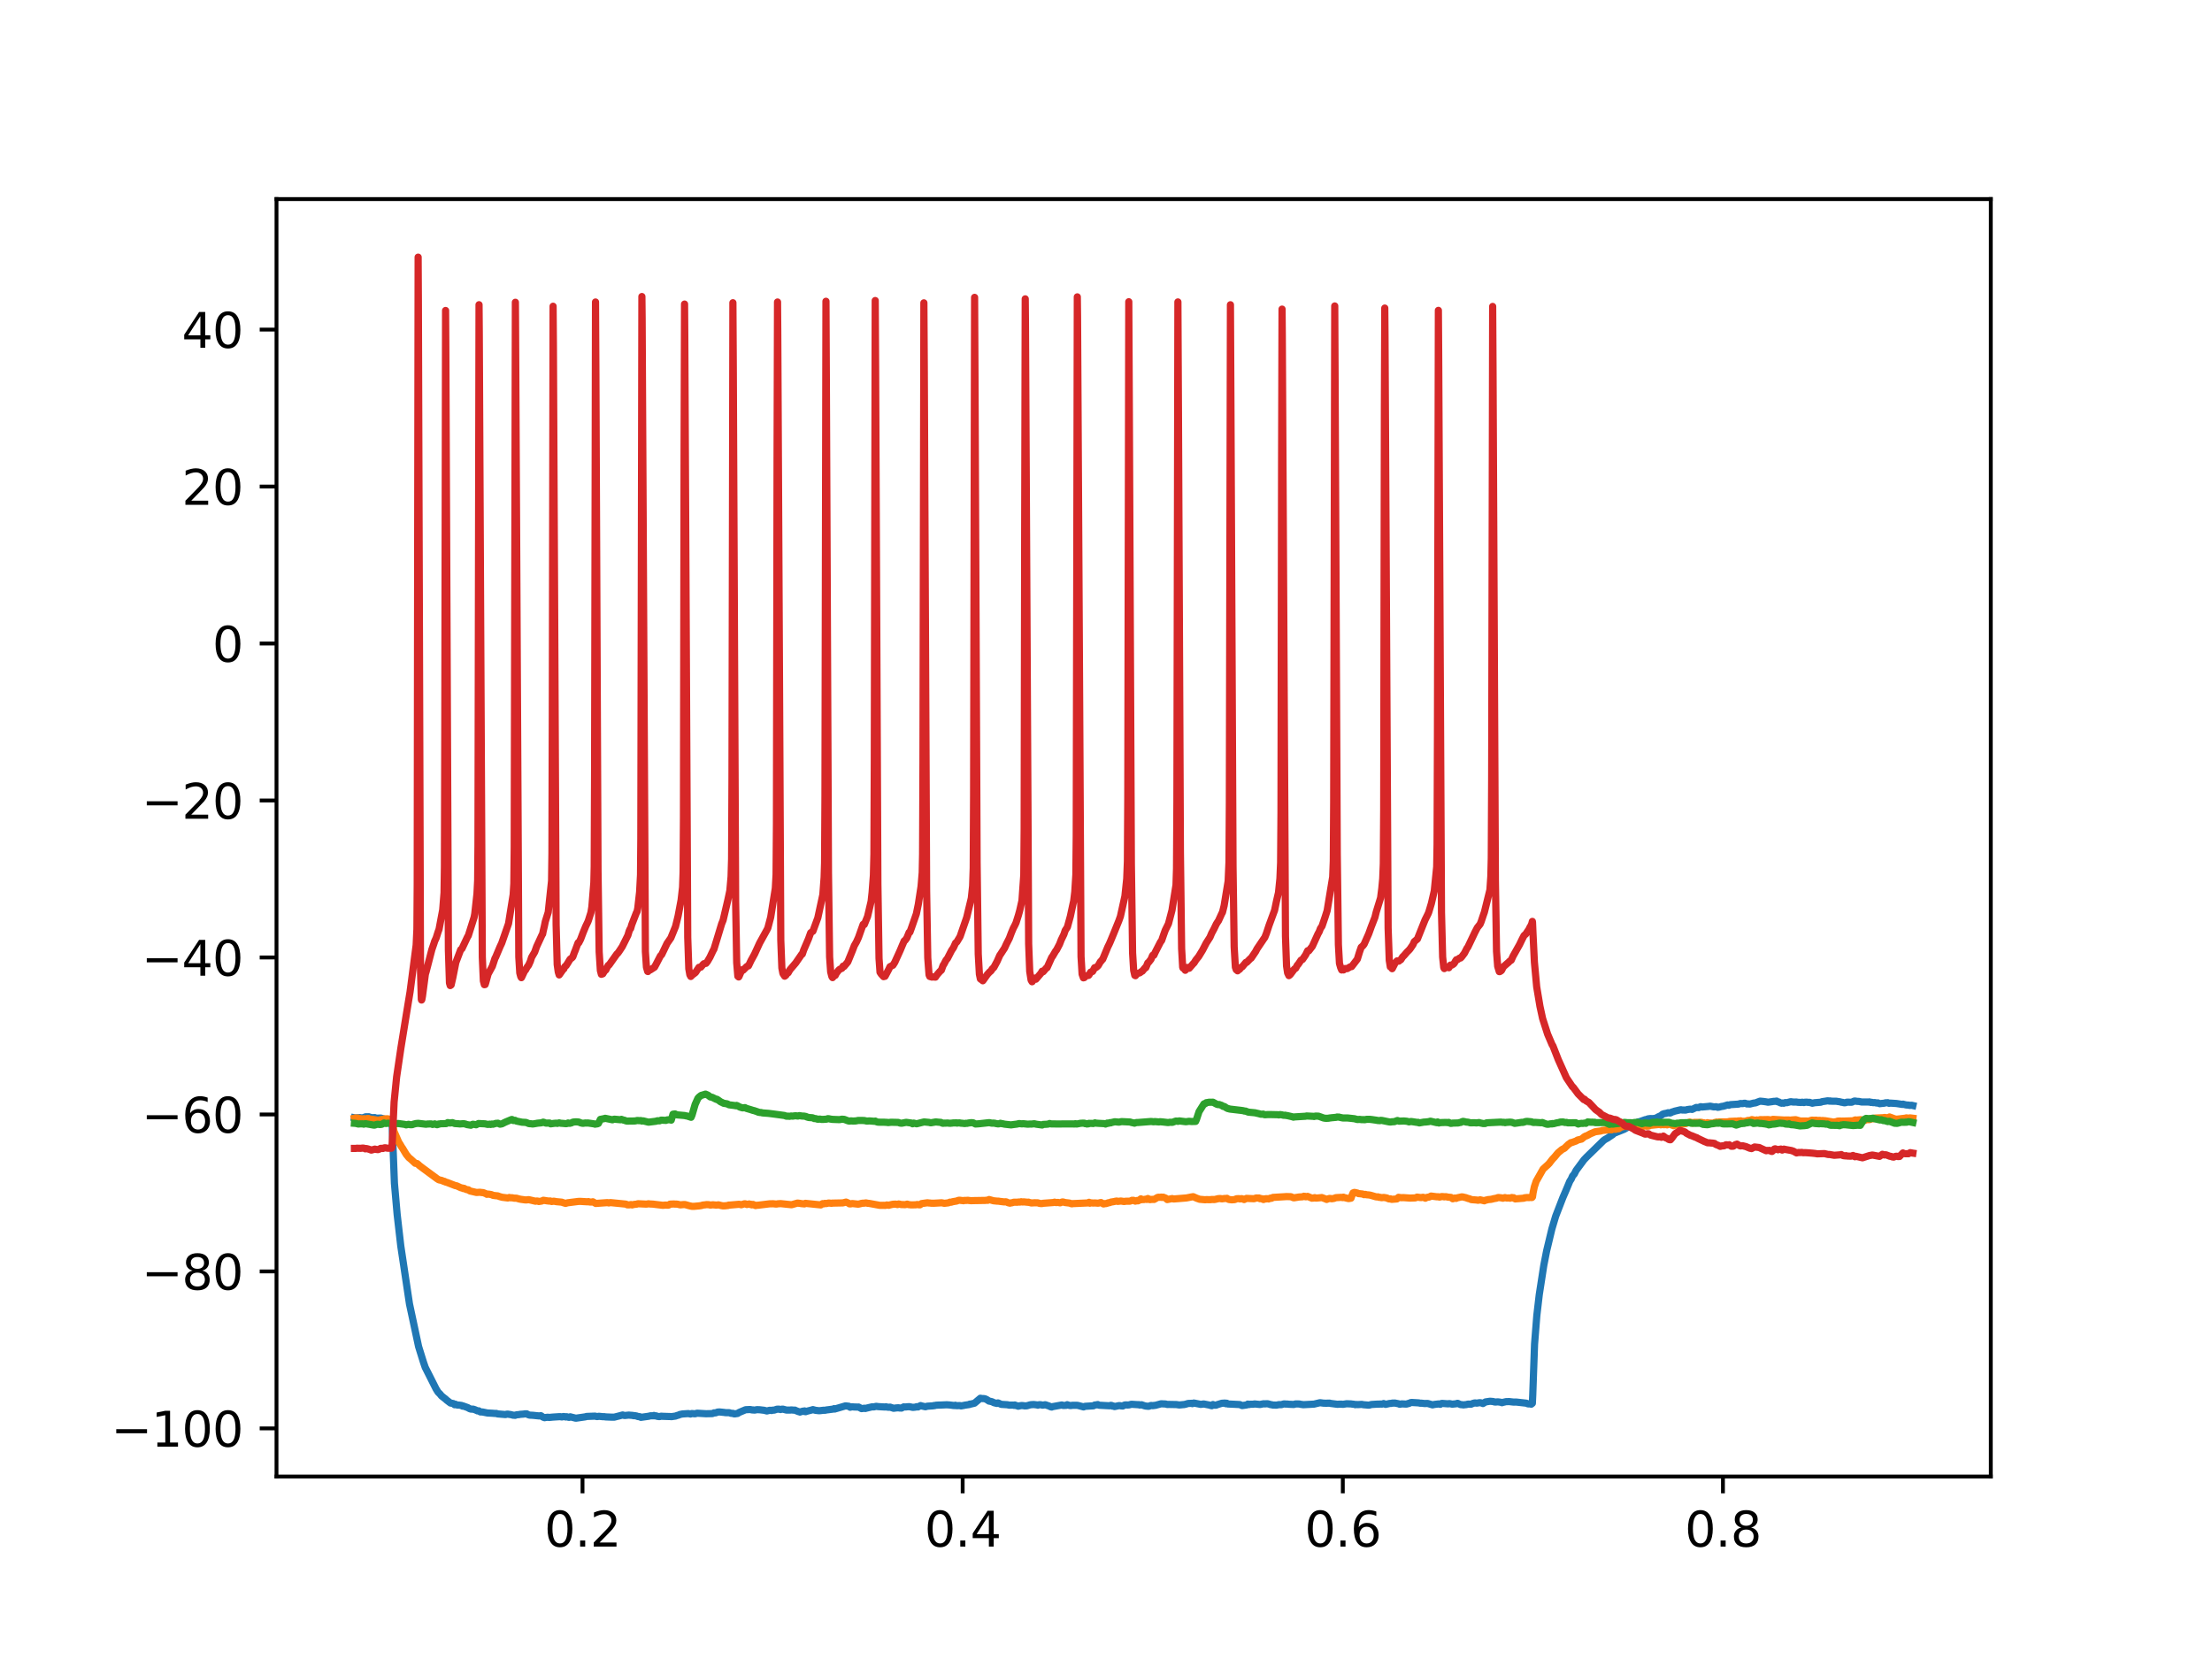 <?xml version="1.0" encoding="utf-8" standalone="no"?>
<!DOCTYPE svg PUBLIC "-//W3C//DTD SVG 1.1//EN"
  "http://www.w3.org/Graphics/SVG/1.1/DTD/svg11.dtd">
<svg xmlns:xlink="http://www.w3.org/1999/xlink" width="460.8pt" height="345.6pt" viewBox="0 0 460.8 345.6" xmlns="http://www.w3.org/2000/svg" version="1.1">
 <defs>
  <style type="text/css">*{stroke-linejoin: round; stroke-linecap: butt}</style>
 </defs>
 <g id="figure_1">
  <g id="patch_1">
   <path d="M 0 345.6 
L 460.8 345.6 
L 460.8 0 
L 0 0 
z
" style="fill: #ffffff"/>
  </g>
  <g id="axes_1">
   <g id="patch_2">
    <path d="M 57.6 307.584 
L 414.72 307.584 
L 414.72 41.472 
L 57.6 41.472 
z
" style="fill: #ffffff"/>
   </g>
   <g id="matplotlib.axis_1">
    <g id="xtick_1">
     <g id="line2d_1">
      <defs>
       <path id="m3027c362de" d="M 0 0 
L 0 3.5 
" style="stroke: #000000; stroke-width: 0.8"/>
      </defs>
      <g>
       <use xlink:href="#m3027c362de" x="121.348" y="307.584" style="stroke: #000000; stroke-width: 0.8"/>
      </g>
     </g>
     <g id="text_1">
      <!-- 0.2 -->
      <g transform="translate(113.396 322.182) scale(0.1 -0.1)">
       <defs>
        <path id="DejaVuSans-30" d="M 2034 4250 
Q 1547 4250 1301 3770 
Q 1056 3291 1056 2328 
Q 1056 1369 1301 889 
Q 1547 409 2034 409 
Q 2525 409 2770 889 
Q 3016 1369 3016 2328 
Q 3016 3291 2770 3770 
Q 2525 4250 2034 4250 
z
M 2034 4750 
Q 2819 4750 3233 4129 
Q 3647 3509 3647 2328 
Q 3647 1150 3233 529 
Q 2819 -91 2034 -91 
Q 1250 -91 836 529 
Q 422 1150 422 2328 
Q 422 3509 836 4129 
Q 1250 4750 2034 4750 
z
" transform="scale(0.016)"/>
        <path id="DejaVuSans-2e" d="M 684 794 
L 1344 794 
L 1344 0 
L 684 0 
L 684 794 
z
" transform="scale(0.016)"/>
        <path id="DejaVuSans-32" d="M 1228 531 
L 3431 531 
L 3431 0 
L 469 0 
L 469 531 
Q 828 903 1448 1529 
Q 2069 2156 2228 2338 
Q 2531 2678 2651 2914 
Q 2772 3150 2772 3378 
Q 2772 3750 2511 3984 
Q 2250 4219 1831 4219 
Q 1534 4219 1204 4116 
Q 875 4013 500 3803 
L 500 4441 
Q 881 4594 1212 4672 
Q 1544 4750 1819 4750 
Q 2544 4750 2975 4387 
Q 3406 4025 3406 3419 
Q 3406 3131 3298 2873 
Q 3191 2616 2906 2266 
Q 2828 2175 2409 1742 
Q 1991 1309 1228 531 
z
" transform="scale(0.016)"/>
       </defs>
       <use xlink:href="#DejaVuSans-30"/>
       <use xlink:href="#DejaVuSans-2e" x="63.623"/>
       <use xlink:href="#DejaVuSans-32" x="95.41"/>
      </g>
     </g>
    </g>
    <g id="xtick_2">
     <g id="line2d_2">
      <g>
       <use xlink:href="#m3027c362de" x="200.54" y="307.584" style="stroke: #000000; stroke-width: 0.8"/>
      </g>
     </g>
     <g id="text_2">
      <!-- 0.4 -->
      <g transform="translate(192.588 322.182) scale(0.1 -0.1)">
       <defs>
        <path id="DejaVuSans-34" d="M 2419 4116 
L 825 1625 
L 2419 1625 
L 2419 4116 
z
M 2253 4666 
L 3047 4666 
L 3047 1625 
L 3713 1625 
L 3713 1100 
L 3047 1100 
L 3047 0 
L 2419 0 
L 2419 1100 
L 313 1100 
L 313 1709 
L 2253 4666 
z
" transform="scale(0.016)"/>
       </defs>
       <use xlink:href="#DejaVuSans-30"/>
       <use xlink:href="#DejaVuSans-2e" x="63.623"/>
       <use xlink:href="#DejaVuSans-34" x="95.41"/>
      </g>
     </g>
    </g>
    <g id="xtick_3">
     <g id="line2d_3">
      <g>
       <use xlink:href="#m3027c362de" x="279.731" y="307.584" style="stroke: #000000; stroke-width: 0.8"/>
      </g>
     </g>
     <g id="text_3">
      <!-- 0.6 -->
      <g transform="translate(271.78 322.182) scale(0.1 -0.1)">
       <defs>
        <path id="DejaVuSans-36" d="M 2113 2584 
Q 1688 2584 1439 2293 
Q 1191 2003 1191 1497 
Q 1191 994 1439 701 
Q 1688 409 2113 409 
Q 2538 409 2786 701 
Q 3034 994 3034 1497 
Q 3034 2003 2786 2293 
Q 2538 2584 2113 2584 
z
M 3366 4563 
L 3366 3988 
Q 3128 4100 2886 4159 
Q 2644 4219 2406 4219 
Q 1781 4219 1451 3797 
Q 1122 3375 1075 2522 
Q 1259 2794 1537 2939 
Q 1816 3084 2150 3084 
Q 2853 3084 3261 2657 
Q 3669 2231 3669 1497 
Q 3669 778 3244 343 
Q 2819 -91 2113 -91 
Q 1303 -91 875 529 
Q 447 1150 447 2328 
Q 447 3434 972 4092 
Q 1497 4750 2381 4750 
Q 2619 4750 2861 4703 
Q 3103 4656 3366 4563 
z
" transform="scale(0.016)"/>
       </defs>
       <use xlink:href="#DejaVuSans-30"/>
       <use xlink:href="#DejaVuSans-2e" x="63.623"/>
       <use xlink:href="#DejaVuSans-36" x="95.41"/>
      </g>
     </g>
    </g>
    <g id="xtick_4">
     <g id="line2d_4">
      <g>
       <use xlink:href="#m3027c362de" x="358.923" y="307.584" style="stroke: #000000; stroke-width: 0.8"/>
      </g>
     </g>
     <g id="text_4">
      <!-- 0.8 -->
      <g transform="translate(350.972 322.182) scale(0.1 -0.1)">
       <defs>
        <path id="DejaVuSans-38" d="M 2034 2216 
Q 1584 2216 1326 1975 
Q 1069 1734 1069 1313 
Q 1069 891 1326 650 
Q 1584 409 2034 409 
Q 2484 409 2743 651 
Q 3003 894 3003 1313 
Q 3003 1734 2745 1975 
Q 2488 2216 2034 2216 
z
M 1403 2484 
Q 997 2584 770 2862 
Q 544 3141 544 3541 
Q 544 4100 942 4425 
Q 1341 4750 2034 4750 
Q 2731 4750 3128 4425 
Q 3525 4100 3525 3541 
Q 3525 3141 3298 2862 
Q 3072 2584 2669 2484 
Q 3125 2378 3379 2068 
Q 3634 1759 3634 1313 
Q 3634 634 3220 271 
Q 2806 -91 2034 -91 
Q 1263 -91 848 271 
Q 434 634 434 1313 
Q 434 1759 690 2068 
Q 947 2378 1403 2484 
z
M 1172 3481 
Q 1172 3119 1398 2916 
Q 1625 2713 2034 2713 
Q 2441 2713 2670 2916 
Q 2900 3119 2900 3481 
Q 2900 3844 2670 4047 
Q 2441 4250 2034 4250 
Q 1625 4250 1398 4047 
Q 1172 3844 1172 3481 
z
" transform="scale(0.016)"/>
       </defs>
       <use xlink:href="#DejaVuSans-30"/>
       <use xlink:href="#DejaVuSans-2e" x="63.623"/>
       <use xlink:href="#DejaVuSans-38" x="95.41"/>
      </g>
     </g>
    </g>
   </g>
   <g id="matplotlib.axis_2">
    <g id="ytick_1">
     <g id="line2d_5">
      <defs>
       <path id="m80cdb17e1f" d="M 0 0 
L -3.5 0 
" style="stroke: #000000; stroke-width: 0.8"/>
      </defs>
      <g>
       <use xlink:href="#m80cdb17e1f" x="57.6" y="297.559" style="stroke: #000000; stroke-width: 0.8"/>
      </g>
     </g>
     <g id="text_5">
      <!-- −100 -->
      <g transform="translate(23.133 301.358) scale(0.1 -0.1)">
       <defs>
        <path id="DejaVuSans-2212" d="M 678 2272 
L 4684 2272 
L 4684 1741 
L 678 1741 
L 678 2272 
z
" transform="scale(0.016)"/>
        <path id="DejaVuSans-31" d="M 794 531 
L 1825 531 
L 1825 4091 
L 703 3866 
L 703 4441 
L 1819 4666 
L 2450 4666 
L 2450 531 
L 3481 531 
L 3481 0 
L 794 0 
L 794 531 
z
" transform="scale(0.016)"/>
       </defs>
       <use xlink:href="#DejaVuSans-2212"/>
       <use xlink:href="#DejaVuSans-31" x="83.789"/>
       <use xlink:href="#DejaVuSans-30" x="147.412"/>
       <use xlink:href="#DejaVuSans-30" x="211.035"/>
      </g>
     </g>
    </g>
    <g id="ytick_2">
     <g id="line2d_6">
      <g>
       <use xlink:href="#m80cdb17e1f" x="57.6" y="264.859" style="stroke: #000000; stroke-width: 0.8"/>
      </g>
     </g>
     <g id="text_6">
      <!-- −80 -->
      <g transform="translate(29.495 268.658) scale(0.1 -0.1)">
       <use xlink:href="#DejaVuSans-2212"/>
       <use xlink:href="#DejaVuSans-38" x="83.789"/>
       <use xlink:href="#DejaVuSans-30" x="147.412"/>
      </g>
     </g>
    </g>
    <g id="ytick_3">
     <g id="line2d_7">
      <g>
       <use xlink:href="#m80cdb17e1f" x="57.6" y="232.158" style="stroke: #000000; stroke-width: 0.8"/>
      </g>
     </g>
     <g id="text_7">
      <!-- −60 -->
      <g transform="translate(29.495 235.957) scale(0.1 -0.1)">
       <use xlink:href="#DejaVuSans-2212"/>
       <use xlink:href="#DejaVuSans-36" x="83.789"/>
       <use xlink:href="#DejaVuSans-30" x="147.412"/>
      </g>
     </g>
    </g>
    <g id="ytick_4">
     <g id="line2d_8">
      <g>
       <use xlink:href="#m80cdb17e1f" x="57.6" y="199.458" style="stroke: #000000; stroke-width: 0.8"/>
      </g>
     </g>
     <g id="text_8">
      <!-- −40 -->
      <g transform="translate(29.495 203.257) scale(0.1 -0.1)">
       <use xlink:href="#DejaVuSans-2212"/>
       <use xlink:href="#DejaVuSans-34" x="83.789"/>
       <use xlink:href="#DejaVuSans-30" x="147.412"/>
      </g>
     </g>
    </g>
    <g id="ytick_5">
     <g id="line2d_9">
      <g>
       <use xlink:href="#m80cdb17e1f" x="57.6" y="166.757" style="stroke: #000000; stroke-width: 0.8"/>
      </g>
     </g>
     <g id="text_9">
      <!-- −20 -->
      <g transform="translate(29.495 170.557) scale(0.1 -0.1)">
       <use xlink:href="#DejaVuSans-2212"/>
       <use xlink:href="#DejaVuSans-32" x="83.789"/>
       <use xlink:href="#DejaVuSans-30" x="147.412"/>
      </g>
     </g>
    </g>
    <g id="ytick_6">
     <g id="line2d_10">
      <g>
       <use xlink:href="#m80cdb17e1f" x="57.6" y="134.057" style="stroke: #000000; stroke-width: 0.8"/>
      </g>
     </g>
     <g id="text_10">
      <!-- 0 -->
      <g transform="translate(44.237 137.856) scale(0.1 -0.1)">
       <use xlink:href="#DejaVuSans-30"/>
      </g>
     </g>
    </g>
    <g id="ytick_7">
     <g id="line2d_11">
      <g>
       <use xlink:href="#m80cdb17e1f" x="57.6" y="101.357" style="stroke: #000000; stroke-width: 0.8"/>
      </g>
     </g>
     <g id="text_11">
      <!-- 20 -->
      <g transform="translate(37.875 105.156) scale(0.1 -0.1)">
       <use xlink:href="#DejaVuSans-32"/>
       <use xlink:href="#DejaVuSans-30" x="63.623"/>
      </g>
     </g>
    </g>
    <g id="ytick_8">
     <g id="line2d_12">
      <g>
       <use xlink:href="#m80cdb17e1f" x="57.6" y="68.656" style="stroke: #000000; stroke-width: 0.8"/>
      </g>
     </g>
     <g id="text_12">
      <!-- 40 -->
      <g transform="translate(37.875 72.455) scale(0.1 -0.1)">
       <use xlink:href="#DejaVuSans-34"/>
       <use xlink:href="#DejaVuSans-30" x="63.623"/>
      </g>
     </g>
    </g>
   </g>
   <g id="line2d_13">
    <path d="M 73.833 232.852 
L 74.07 232.898 
L 74.292 232.861 
L 75.036 232.817 
L 75.179 232.863 
L 75.337 232.869 
L 75.559 232.86 
L 75.86 232.772 
L 76.145 232.651 
L 76.842 232.643 
L 76.969 232.723 
L 77.111 232.846 
L 77.143 232.814 
L 77.254 232.769 
L 77.285 232.803 
L 77.507 232.897 
L 77.666 232.833 
L 78.077 232.814 
L 78.331 232.944 
L 79.329 232.91 
L 80.358 233.212 
L 80.517 233.245 
L 81.277 233.216 
L 81.641 233.39 
L 81.704 234.513 
L 82.164 246.485 
L 82.734 252.989 
L 83.494 259.592 
L 85.3 271.632 
L 87.2 280.518 
L 88.198 283.728 
L 88.578 284.841 
L 90.843 289.336 
L 91.255 289.999 
L 91.667 290.409 
L 91.968 290.784 
L 92.617 291.305 
L 92.744 291.386 
L 93.06 291.682 
L 93.837 292.273 
L 94.438 292.387 
L 94.708 292.631 
L 94.739 292.593 
L 94.898 292.532 
L 94.914 292.551 
L 95.119 292.656 
L 95.341 292.71 
L 95.547 292.699 
L 96.133 292.777 
L 96.339 292.92 
L 96.387 292.857 
L 96.497 292.893 
L 97.432 293.227 
L 97.622 293.337 
L 97.844 293.456 
L 98.129 293.546 
L 98.588 293.551 
L 98.699 293.61 
L 98.873 293.642 
L 99.269 293.818 
L 99.459 293.913 
L 99.744 293.903 
L 99.871 294.007 
L 100.061 294.127 
L 100.314 294.137 
L 100.52 294.142 
L 101.55 294.352 
L 102.5 294.4 
L 103.15 294.451 
L 103.403 294.442 
L 103.625 294.54 
L 105.335 294.683 
L 105.589 294.589 
L 105.874 294.601 
L 106.143 294.654 
L 106.349 294.67 
L 106.476 294.706 
L 106.935 294.823 
L 107.141 294.808 
L 107.299 294.845 
L 107.648 294.718 
L 108.091 294.693 
L 108.329 294.636 
L 109.01 294.586 
L 109.374 294.532 
L 109.722 294.526 
L 109.912 294.653 
L 110.293 294.792 
L 110.499 294.807 
L 110.974 294.827 
L 112.288 294.964 
L 112.494 294.94 
L 112.653 294.908 
L 112.779 294.98 
L 113.064 295.182 
L 113.207 295.246 
L 113.444 295.329 
L 113.65 295.29 
L 114.141 295.234 
L 114.347 295.282 
L 114.632 295.258 
L 115.139 295.208 
L 116.549 295.117 
L 116.802 295.121 
L 116.945 295.173 
L 117.151 295.166 
L 117.325 295.091 
L 117.547 295.103 
L 117.848 295.185 
L 117.958 295.127 
L 118.101 295.142 
L 118.402 295.239 
L 118.576 295.264 
L 118.798 295.145 
L 118.925 295.181 
L 119.954 295.439 
L 121.87 295.163 
L 122.013 295.132 
L 122.203 295.072 
L 123.977 295.005 
L 124.183 295.068 
L 124.452 295.1 
L 124.753 295.038 
L 125.592 295.123 
L 125.735 295.12 
L 125.909 295.12 
L 126.147 295.166 
L 127.398 295.218 
L 127.715 295.224 
L 127.937 295.224 
L 128.966 294.967 
L 129.267 294.884 
L 129.71 294.765 
L 130.106 294.878 
L 130.993 294.789 
L 131.278 294.817 
L 131.801 294.855 
L 131.991 294.92 
L 132.134 294.899 
L 132.276 294.916 
L 132.672 294.991 
L 132.831 295.079 
L 133.052 295.112 
L 133.258 295.114 
L 133.512 295.259 
L 134.177 295.165 
L 135.127 295.033 
L 135.507 294.938 
L 136.093 294.94 
L 136.236 294.864 
L 136.347 294.942 
L 136.521 294.957 
L 136.695 294.95 
L 136.917 295.052 
L 137.392 295.109 
L 137.756 295.009 
L 137.946 295.039 
L 139.087 295.077 
L 139.736 295.095 
L 139.894 295.115 
L 140.037 295.09 
L 140.75 294.988 
L 140.876 294.931 
L 141.209 294.825 
L 141.367 294.795 
L 141.621 294.666 
L 142.144 294.558 
L 143.395 294.473 
L 143.854 294.566 
L 144.107 294.464 
L 144.804 294.521 
L 145.2 294.395 
L 147.069 294.506 
L 148.4 294.478 
L 148.748 294.321 
L 149.002 294.335 
L 149.255 294.267 
L 149.445 294.167 
L 149.619 294.156 
L 149.857 294.134 
L 150.886 294.237 
L 151.045 294.268 
L 151.235 294.282 
L 151.932 294.292 
L 152.28 294.418 
L 152.724 294.43 
L 152.834 294.514 
L 153.056 294.536 
L 153.658 294.448 
L 153.959 294.246 
L 155.321 293.671 
L 156.256 293.628 
L 156.446 293.659 
L 156.651 293.714 
L 156.905 293.714 
L 157.127 293.75 
L 157.301 293.733 
L 157.665 293.66 
L 157.855 293.656 
L 158.045 293.674 
L 158.219 293.674 
L 159.186 293.789 
L 159.756 293.934 
L 160.263 293.807 
L 160.437 293.779 
L 160.643 293.826 
L 160.754 293.83 
L 160.769 293.815 
L 160.96 293.761 
L 161.26 293.758 
L 161.846 293.565 
L 162.021 293.559 
L 162.258 293.551 
L 162.591 293.632 
L 162.718 293.598 
L 163.034 293.539 
L 163.842 293.744 
L 164.65 293.745 
L 164.824 293.712 
L 165.331 293.759 
L 165.6 293.751 
L 165.727 293.824 
L 166.345 294.071 
L 166.519 294.088 
L 166.645 294.162 
L 166.677 294.125 
L 166.867 294.083 
L 167.263 293.968 
L 167.485 294.032 
L 167.612 293.919 
L 167.643 293.97 
L 167.818 294.083 
L 168.023 294.014 
L 168.229 293.947 
L 169.116 293.723 
L 169.338 293.645 
L 169.876 293.793 
L 170.494 293.867 
L 170.668 293.876 
L 170.906 293.86 
L 171.112 293.833 
L 171.635 293.772 
L 171.825 293.795 
L 172.205 293.712 
L 172.442 293.686 
L 173.614 293.534 
L 173.757 293.443 
L 173.789 293.475 
L 173.915 293.524 
L 173.947 293.494 
L 174.153 293.449 
L 176.133 292.868 
L 176.655 292.928 
L 176.83 292.946 
L 177.099 293.157 
L 177.463 293.063 
L 177.97 293.101 
L 178.128 293.108 
L 178.302 293.103 
L 178.445 293.123 
L 178.603 293.119 
L 178.857 293.11 
L 179.459 293.436 
L 179.633 293.422 
L 179.886 293.39 
L 180.076 293.355 
L 180.251 293.415 
L 180.567 293.327 
L 181.676 293.067 
L 182.025 293.086 
L 182.516 292.963 
L 182.943 293.024 
L 184.384 293.106 
L 184.559 293.058 
L 184.86 293.138 
L 185.24 293.158 
L 185.414 293.128 
L 186.158 293.371 
L 186.681 293.299 
L 187.156 293.264 
L 187.394 293.315 
L 187.615 293.318 
L 187.806 293.328 
L 188.249 293.084 
L 188.677 293.098 
L 188.978 293.057 
L 189.437 293.035 
L 190.165 293.184 
L 190.72 293.129 
L 190.957 293.039 
L 191.211 293.1 
L 191.781 292.81 
L 192.019 292.887 
L 192.779 293.053 
L 193.191 292.935 
L 193.713 292.902 
L 194.442 292.854 
L 194.553 292.798 
L 194.584 292.827 
L 194.727 292.805 
L 194.98 292.735 
L 195.566 292.702 
L 195.741 292.707 
L 197.245 292.638 
L 197.451 292.658 
L 197.736 292.673 
L 198.37 292.749 
L 198.528 292.779 
L 198.766 292.779 
L 198.892 292.803 
L 198.908 292.784 
L 199.019 292.739 
L 199.051 292.768 
L 199.241 292.827 
L 200.001 292.803 
L 200.191 292.877 
L 200.793 292.774 
L 200.936 292.732 
L 201.917 292.591 
L 202.028 292.5 
L 202.171 292.51 
L 203.01 292.306 
L 204.23 291.28 
L 204.515 291.338 
L 205.006 291.358 
L 205.228 291.407 
L 205.544 291.551 
L 206.035 291.877 
L 206.178 291.892 
L 206.558 291.982 
L 206.796 292.067 
L 207.017 292.196 
L 207.54 292.331 
L 207.698 292.358 
L 207.889 292.251 
L 208.015 292.297 
L 208.57 292.554 
L 209.9 292.633 
L 210.058 292.685 
L 210.28 292.719 
L 211.104 292.713 
L 211.262 292.764 
L 211.278 292.745 
L 211.405 292.682 
L 211.436 292.714 
L 211.674 292.811 
L 211.832 292.815 
L 212.102 292.943 
L 212.561 292.832 
L 212.846 292.792 
L 213.226 292.826 
L 213.495 292.877 
L 213.717 292.854 
L 213.907 292.855 
L 214.477 292.686 
L 214.778 292.622 
L 215.333 292.589 
L 215.523 292.61 
L 216.077 292.674 
L 216.204 292.732 
L 216.235 292.698 
L 216.425 292.63 
L 216.806 292.632 
L 217.186 292.723 
L 217.328 292.698 
L 217.487 292.679 
L 217.724 292.631 
L 217.883 292.674 
L 218.247 292.805 
L 218.469 292.87 
L 218.833 293.044 
L 219.086 293.114 
L 219.197 293.037 
L 219.419 293.003 
L 221.193 292.683 
L 221.304 292.724 
L 221.494 292.782 
L 222.111 292.757 
L 222.317 292.626 
L 222.428 292.685 
L 222.571 292.712 
L 222.824 292.781 
L 223.03 292.805 
L 223.473 292.744 
L 224.329 292.751 
L 224.55 292.777 
L 225.406 293 
L 225.564 293.042 
L 225.723 293.088 
L 225.865 293.026 
L 226.039 292.96 
L 227.782 292.854 
L 228.051 292.691 
L 228.336 292.67 
L 228.684 292.593 
L 228.795 292.675 
L 228.985 292.735 
L 231.155 292.852 
L 231.393 292.752 
L 231.614 292.798 
L 231.757 292.925 
L 231.804 292.889 
L 231.979 292.902 
L 232.185 293.015 
L 233.119 292.813 
L 233.357 292.834 
L 233.563 292.872 
L 233.895 292.899 
L 234.259 292.693 
L 234.544 292.667 
L 234.925 292.687 
L 235.226 292.661 
L 235.685 292.535 
L 237.079 292.622 
L 237.253 292.609 
L 237.427 292.694 
L 237.617 292.669 
L 237.823 292.636 
L 237.997 292.706 
L 238.409 292.843 
L 238.662 292.905 
L 239.264 292.963 
L 239.454 292.906 
L 239.708 292.797 
L 239.882 292.785 
L 240.072 292.822 
L 240.23 292.813 
L 240.325 292.806 
L 240.341 292.786 
L 240.5 292.769 
L 240.674 292.761 
L 241.878 292.435 
L 242.812 292.478 
L 242.97 292.519 
L 243.176 292.58 
L 243.541 292.561 
L 243.699 292.57 
L 245.061 292.594 
L 245.679 292.683 
L 246.455 292.607 
L 246.645 292.598 
L 246.946 292.534 
L 247.136 292.483 
L 247.31 292.423 
L 247.548 292.366 
L 248.023 292.348 
L 248.245 292.335 
L 248.387 292.407 
L 248.419 292.373 
L 248.656 292.282 
L 248.831 292.3 
L 249.828 292.494 
L 249.939 292.522 
L 250.145 292.557 
L 250.541 292.503 
L 250.731 292.468 
L 251.919 292.697 
L 252.252 292.797 
L 252.442 292.836 
L 252.537 292.719 
L 252.679 292.59 
L 252.711 292.61 
L 253.044 292.728 
L 253.25 292.728 
L 253.408 292.699 
L 253.582 292.614 
L 254.532 292.326 
L 255.198 292.286 
L 255.356 292.419 
L 255.388 292.394 
L 255.562 292.32 
L 255.578 292.339 
L 255.784 292.474 
L 258.27 292.593 
L 258.761 292.806 
L 259.743 292.666 
L 259.854 292.586 
L 259.949 292.499 
L 259.997 292.541 
L 260.234 292.593 
L 260.409 292.528 
L 260.9 292.527 
L 261.074 292.533 
L 261.327 292.464 
L 262.483 292.583 
L 262.673 292.54 
L 263.006 292.473 
L 263.275 292.428 
L 263.545 292.464 
L 263.687 292.431 
L 263.909 292.429 
L 264.083 292.43 
L 264.241 292.473 
L 264.431 292.518 
L 264.685 292.616 
L 264.875 292.616 
L 265.017 292.659 
L 265.176 292.701 
L 265.936 292.71 
L 266.443 292.608 
L 266.918 292.617 
L 267.393 292.481 
L 267.583 292.453 
L 267.868 292.5 
L 268.043 292.49 
L 268.201 292.495 
L 268.47 292.532 
L 269.547 292.58 
L 269.88 292.461 
L 270.577 292.474 
L 270.735 292.485 
L 271.068 292.574 
L 271.226 292.567 
L 271.448 292.625 
L 273.729 292.505 
L 274.98 292.208 
L 275.756 292.31 
L 276.073 292.313 
L 276.326 292.333 
L 276.5 292.296 
L 276.722 292.313 
L 276.944 292.289 
L 277.181 292.357 
L 278.638 292.546 
L 278.797 292.523 
L 279.462 292.511 
L 279.747 292.552 
L 280.523 292.427 
L 280.903 292.443 
L 281.188 292.452 
L 281.474 292.464 
L 281.759 292.512 
L 281.933 292.519 
L 282.139 292.55 
L 282.345 292.624 
L 282.487 292.578 
L 282.661 292.585 
L 282.883 292.603 
L 283.675 292.557 
L 284.039 292.629 
L 284.768 292.688 
L 284.974 292.714 
L 285.259 292.709 
L 285.544 292.614 
L 285.782 292.576 
L 286.985 292.503 
L 287.508 292.496 
L 287.951 292.497 
L 288.237 292.382 
L 288.648 292.554 
L 289.488 292.365 
L 289.646 292.36 
L 289.804 292.354 
L 290.074 292.283 
L 290.343 292.296 
L 290.533 292.271 
L 291.309 292.422 
L 291.436 292.468 
L 291.594 292.536 
L 291.61 292.524 
L 291.8 292.504 
L 291.959 292.451 
L 292.117 292.457 
L 292.925 292.498 
L 293.083 292.482 
L 293.226 292.417 
L 293.336 292.368 
L 293.368 292.399 
L 293.495 292.376 
L 293.843 292.188 
L 294.128 292.162 
L 295.538 292.244 
L 295.855 292.314 
L 296.108 292.309 
L 296.868 292.389 
L 297.074 292.364 
L 297.359 292.365 
L 297.518 292.394 
L 298.421 292.659 
L 298.706 292.593 
L 298.88 292.562 
L 299.719 292.464 
L 300.036 292.544 
L 300.194 292.403 
L 300.385 292.349 
L 301.652 292.445 
L 301.747 292.435 
L 301.762 292.415 
L 301.905 292.385 
L 302.539 292.513 
L 303.33 292.43 
L 303.631 292.335 
L 303.758 292.379 
L 303.916 292.456 
L 304.059 292.51 
L 304.281 292.611 
L 304.534 292.611 
L 304.851 292.667 
L 305.184 292.621 
L 305.437 292.604 
L 305.77 292.511 
L 305.975 292.499 
L 306.435 292.524 
L 306.878 292.338 
L 307.243 292.254 
L 307.638 292.3 
L 308.019 292.238 
L 308.225 292.203 
L 308.446 292.219 
L 308.589 292.266 
L 308.605 292.253 
L 308.715 292.288 
L 308.921 292.381 
L 309.206 292.211 
L 309.444 292.05 
L 310.394 291.905 
L 311.06 291.963 
L 311.297 292.046 
L 311.519 292.071 
L 311.804 292.05 
L 311.994 292.029 
L 312.358 292.072 
L 312.659 292.121 
L 312.881 292.206 
L 313.103 292.137 
L 313.736 291.991 
L 314.164 291.981 
L 314.338 291.968 
L 315.225 292.071 
L 315.383 292.081 
L 315.843 292.071 
L 317.949 292.306 
L 318.345 292.461 
L 318.757 292.452 
L 318.979 292.52 
L 319.216 292.33 
L 319.296 290.654 
L 319.676 280.018 
L 320.151 274.016 
L 320.658 269.683 
L 321.592 263.637 
L 322.194 260.56 
L 323.287 256 
L 324.079 253.345 
L 325.567 249.496 
L 326.185 248.065 
L 327.009 246.094 
L 327.326 245.599 
L 327.579 245.009 
L 327.817 244.724 
L 327.927 244.616 
L 328.339 243.812 
L 329.955 241.626 
L 330.287 241.276 
L 330.557 240.995 
L 333.756 237.875 
L 333.994 237.637 
L 334.326 237.385 
L 334.96 237.035 
L 335.166 236.883 
L 335.498 236.669 
L 335.957 236.36 
L 336.369 235.976 
L 336.559 235.968 
L 336.924 235.807 
L 337.161 235.724 
L 338.333 235.252 
L 340.614 233.95 
L 340.962 233.881 
L 341.2 233.735 
L 341.564 233.663 
L 342.752 233.243 
L 343.037 233.215 
L 343.259 233.086 
L 343.861 233.006 
L 344.083 233.04 
L 344.653 232.993 
L 344.811 232.965 
L 345.27 232.774 
L 345.365 232.695 
L 345.555 232.606 
L 345.872 232.468 
L 346.157 232.29 
L 346.284 232.147 
L 346.474 232.061 
L 346.807 231.963 
L 346.981 231.955 
L 347.519 231.799 
L 347.789 231.849 
L 347.9 231.859 
L 347.915 231.841 
L 348.105 231.79 
L 348.248 231.669 
L 348.486 231.607 
L 348.612 231.573 
L 348.834 231.481 
L 349.626 231.296 
L 349.911 231.227 
L 350.164 231.175 
L 350.465 231.238 
L 350.941 231.242 
L 351.162 231.247 
L 351.447 231.153 
L 351.669 231.122 
L 351.843 231.094 
L 352.113 231.062 
L 352.493 231.111 
L 353.348 230.704 
L 353.871 230.737 
L 354.156 230.59 
L 354.33 230.542 
L 354.346 230.561 
L 354.536 230.613 
L 355.882 230.49 
L 356.262 230.433 
L 357.007 230.586 
L 357.529 230.552 
L 357.83 230.673 
L 358.147 230.628 
L 358.48 230.534 
L 358.654 230.491 
L 358.796 230.48 
L 358.955 230.452 
L 359.192 230.398 
L 359.889 230.175 
L 360.143 230.248 
L 360.459 230.118 
L 362.17 230.006 
L 362.487 229.895 
L 362.645 229.887 
L 363.041 229.9 
L 363.405 229.82 
L 363.611 229.849 
L 363.944 229.976 
L 364.134 229.942 
L 364.498 230.003 
L 365.306 229.796 
L 365.607 229.766 
L 365.797 229.719 
L 366.209 229.553 
L 366.668 229.387 
L 367.412 229.459 
L 367.935 229.535 
L 368.315 229.609 
L 369.202 229.481 
L 369.471 229.433 
L 369.725 229.431 
L 370.105 229.372 
L 370.2 229.479 
L 370.358 229.531 
L 370.612 229.576 
L 370.786 229.713 
L 371.15 229.821 
L 371.309 229.766 
L 371.451 229.79 
L 371.594 229.823 
L 371.61 229.808 
L 371.895 229.684 
L 372.211 229.719 
L 373.035 229.499 
L 373.574 229.576 
L 373.827 229.581 
L 374.223 229.567 
L 374.476 229.625 
L 375.11 229.656 
L 375.268 229.661 
L 375.411 229.606 
L 375.791 229.681 
L 375.965 229.611 
L 376.44 229.604 
L 376.662 229.65 
L 376.995 229.631 
L 377.248 229.739 
L 377.406 229.767 
L 377.549 229.826 
L 377.676 229.778 
L 377.85 229.763 
L 377.992 229.716 
L 379.291 229.616 
L 379.576 229.495 
L 380.305 229.389 
L 380.685 229.323 
L 380.923 229.329 
L 381.097 229.386 
L 381.239 229.338 
L 381.271 229.375 
L 381.429 229.394 
L 381.604 229.397 
L 382.174 229.405 
L 382.522 229.404 
L 382.918 229.474 
L 383.092 229.489 
L 383.377 229.544 
L 383.568 229.61 
L 383.884 229.648 
L 384.138 229.725 
L 384.391 229.716 
L 384.518 229.691 
L 384.724 229.598 
L 385.642 229.615 
L 385.785 229.602 
L 386.228 229.387 
L 386.403 229.359 
L 386.862 229.432 
L 387.242 229.447 
L 387.844 229.569 
L 389.048 229.562 
L 389.254 229.581 
L 389.428 229.54 
L 389.586 229.602 
L 389.713 229.658 
L 389.745 229.624 
L 389.871 229.63 
L 390.109 229.676 
L 390.251 229.711 
L 390.378 229.694 
L 390.552 229.681 
L 390.932 229.783 
L 391.122 229.736 
L 391.217 229.754 
L 391.233 229.776 
L 391.423 229.864 
L 391.582 229.92 
L 391.74 229.894 
L 392.58 229.81 
L 392.722 229.738 
L 393.276 229.714 
L 393.53 229.844 
L 393.799 229.798 
L 395.066 229.88 
L 396.302 230.071 
L 396.428 230.014 
L 396.603 230.06 
L 396.777 230.108 
L 397.093 230.178 
L 397.252 230.194 
L 397.6 230.207 
L 397.822 230.282 
L 398.202 230.241 
L 398.487 230.306 
L 398.487 230.306 
" clip-path="url(#p4da764d1b8)" style="fill: none; stroke: #1f77b4; stroke-width: 1.5; stroke-linecap: square"/>
   </g>
   <g id="line2d_14">
    <path d="M 73.833 232.931 
L 74.039 232.88 
L 74.149 232.91 
L 74.371 232.994 
L 74.561 232.895 
L 74.64 232.925 
L 74.656 232.95 
L 74.831 233.033 
L 75.021 233.014 
L 75.242 233.057 
L 75.369 233.078 
L 75.543 233.078 
L 75.923 233.043 
L 76.351 233.103 
L 76.494 233.014 
L 76.684 232.983 
L 77.206 233.151 
L 77.602 233.189 
L 78.489 233.322 
L 78.711 233.382 
L 80.089 233.085 
L 80.406 233.078 
L 80.564 233.057 
L 80.865 233.077 
L 80.992 233.125 
L 81.498 233.212 
L 81.641 233.246 
L 81.736 233.732 
L 82.069 235.661 
L 83.051 237.92 
L 83.352 238.391 
L 83.684 238.965 
L 83.858 239.199 
L 84.634 240.49 
L 85.173 241.149 
L 85.585 241.487 
L 86.503 242.333 
L 86.884 242.385 
L 87.169 242.616 
L 87.327 242.783 
L 88.04 243.323 
L 91.081 245.565 
L 91.429 245.778 
L 91.999 245.898 
L 92.427 246.094 
L 92.569 246.09 
L 92.775 246.224 
L 93.156 246.33 
L 94.882 246.997 
L 95.056 247.002 
L 95.199 247.058 
L 95.991 247.425 
L 96.165 247.466 
L 96.323 247.483 
L 96.497 247.596 
L 96.513 247.585 
L 96.672 247.548 
L 96.687 247.567 
L 96.941 247.709 
L 97.321 247.845 
L 97.559 247.852 
L 97.875 248.093 
L 99 248.351 
L 99.269 248.414 
L 99.934 248.372 
L 100.124 248.383 
L 100.346 248.444 
L 100.552 248.419 
L 100.853 248.517 
L 101.265 248.685 
L 101.439 248.8 
L 101.455 248.789 
L 101.677 248.741 
L 102.358 248.855 
L 102.69 249.002 
L 103.07 249.068 
L 103.197 249.059 
L 103.355 249.101 
L 103.545 249.103 
L 103.688 249.121 
L 104.084 249.27 
L 104.607 249.414 
L 105.795 249.562 
L 105.905 249.522 
L 106.08 249.456 
L 106.412 249.528 
L 106.666 249.507 
L 107.109 249.6 
L 107.568 249.601 
L 108.186 249.778 
L 108.55 249.846 
L 109.342 249.952 
L 109.501 249.967 
L 109.675 249.968 
L 110.134 249.906 
L 111.576 250.242 
L 111.829 250.181 
L 112.082 250.224 
L 112.241 250.295 
L 112.557 250.245 
L 112.874 250.196 
L 113.191 250.036 
L 114.015 250.164 
L 114.426 250.211 
L 114.616 250.181 
L 114.917 250.294 
L 115.377 250.229 
L 115.915 250.329 
L 117.008 250.429 
L 117.357 250.549 
L 117.816 250.688 
L 118.069 250.611 
L 118.259 250.557 
L 118.497 250.53 
L 120.461 250.282 
L 120.857 250.268 
L 122.409 250.359 
L 122.583 250.316 
L 122.789 250.397 
L 123.28 250.404 
L 123.502 250.351 
L 124.104 250.7 
L 126.479 250.53 
L 126.606 250.542 
L 126.828 250.596 
L 127.129 250.518 
L 128.934 250.696 
L 130.423 250.845 
L 130.677 250.987 
L 131.088 250.995 
L 131.468 250.93 
L 131.674 251.005 
L 132.039 250.912 
L 132.213 250.889 
L 132.656 250.845 
L 132.878 250.756 
L 134.604 250.84 
L 134.795 250.825 
L 135.095 250.762 
L 135.412 250.812 
L 135.998 250.836 
L 138.089 251.089 
L 138.596 251.04 
L 139.229 251.065 
L 139.372 251.004 
L 139.546 250.855 
L 139.673 250.838 
L 140.433 250.81 
L 140.591 250.841 
L 140.861 250.827 
L 141.193 250.867 
L 141.732 250.999 
L 141.922 250.973 
L 142.365 250.934 
L 142.508 250.928 
L 142.698 250.932 
L 143.173 251.058 
L 143.506 251.158 
L 144.107 251.297 
L 144.519 251.309 
L 145.691 251.201 
L 146.151 251.128 
L 146.388 251.041 
L 146.673 251.009 
L 146.848 250.995 
L 146.99 250.975 
L 147.148 250.946 
L 147.449 250.953 
L 147.624 250.952 
L 147.972 251.042 
L 148.146 251.021 
L 148.526 250.973 
L 148.796 251.011 
L 149.017 251.023 
L 149.192 251.054 
L 149.683 250.986 
L 149.809 251.032 
L 150.015 251.071 
L 150.253 251.147 
L 150.395 251.16 
L 150.585 251.207 
L 150.775 251.19 
L 150.966 251.199 
L 151.456 251.14 
L 151.662 251.124 
L 151.789 251.046 
L 151.963 251.046 
L 153.975 250.873 
L 154.418 250.973 
L 155.115 250.764 
L 155.274 250.78 
L 155.4 250.824 
L 155.59 250.923 
L 155.844 250.861 
L 156.081 250.801 
L 156.382 250.935 
L 156.477 250.878 
L 156.509 250.913 
L 156.62 250.994 
L 156.667 250.949 
L 156.873 250.903 
L 157.174 251.046 
L 157.412 251.14 
L 157.554 251.077 
L 157.728 251.079 
L 157.966 251.065 
L 160.389 250.768 
L 160.579 250.778 
L 161.007 250.76 
L 161.656 250.825 
L 161.799 250.822 
L 162.037 250.772 
L 162.623 250.735 
L 164.887 250.97 
L 166.139 250.62 
L 166.709 250.692 
L 166.915 250.736 
L 167.58 250.797 
L 167.77 250.676 
L 170.985 251.006 
L 171.254 250.791 
L 171.381 250.734 
L 171.571 250.774 
L 171.666 250.773 
L 171.682 250.752 
L 171.825 250.685 
L 171.84 250.696 
L 172.015 250.687 
L 172.141 250.725 
L 172.3 250.688 
L 172.617 250.606 
L 172.854 250.632 
L 173.012 250.635 
L 173.203 250.681 
L 173.377 250.63 
L 175.578 250.586 
L 176.085 250.454 
L 176.259 250.417 
L 176.687 250.605 
L 176.972 250.787 
L 177.257 250.792 
L 177.4 250.742 
L 177.574 250.719 
L 178.778 250.852 
L 179.253 250.751 
L 179.38 250.697 
L 179.744 250.645 
L 179.981 250.646 
L 180.409 250.582 
L 180.773 250.672 
L 181.027 250.684 
L 183.228 251.084 
L 183.387 251.093 
L 184.131 251.087 
L 184.321 251.103 
L 184.495 251.099 
L 184.733 251.01 
L 184.97 251.054 
L 185.161 251.085 
L 185.382 251.002 
L 185.509 250.981 
L 185.81 250.909 
L 186.111 250.86 
L 186.396 250.851 
L 186.586 250.839 
L 186.871 250.914 
L 186.966 250.933 
L 186.998 250.895 
L 187.204 250.809 
L 187.362 250.833 
L 187.758 250.934 
L 188.376 250.943 
L 188.55 250.96 
L 188.993 250.839 
L 189.263 250.942 
L 189.469 250.955 
L 189.769 251.001 
L 190.783 250.979 
L 191.068 250.913 
L 191.48 250.987 
L 191.638 250.985 
L 191.733 250.924 
L 191.971 250.729 
L 192.763 250.618 
L 193.206 250.562 
L 193.507 250.604 
L 193.729 250.612 
L 194.03 250.652 
L 194.268 250.653 
L 194.489 250.658 
L 195.899 250.578 
L 196.073 250.549 
L 196.485 250.619 
L 196.691 250.674 
L 197.578 250.57 
L 197.895 250.428 
L 198.069 250.454 
L 198.227 250.416 
L 198.417 250.351 
L 198.702 250.295 
L 199.32 250.194 
L 199.463 250.12 
L 199.621 250.072 
L 199.779 250.035 
L 199.922 250.03 
L 200.191 250.068 
L 200.46 250.1 
L 200.619 250.106 
L 200.714 250.134 
L 200.745 250.101 
L 200.904 250.073 
L 201.331 250.068 
L 201.617 250.041 
L 201.917 250.09 
L 202.108 250.105 
L 202.329 250.128 
L 202.63 250.11 
L 205.275 250.066 
L 205.513 250.031 
L 205.766 250.049 
L 206.035 249.881 
L 206.4 249.981 
L 206.78 250.091 
L 206.986 250.144 
L 207.809 250.228 
L 207.984 250.206 
L 208.142 250.251 
L 209.156 250.375 
L 209.314 250.374 
L 209.488 250.346 
L 209.662 250.385 
L 209.979 250.539 
L 210.391 250.645 
L 210.613 250.569 
L 210.771 250.572 
L 211.23 250.436 
L 211.88 250.45 
L 212.276 250.39 
L 212.434 250.423 
L 212.735 250.343 
L 213.02 250.404 
L 213.226 250.366 
L 214.145 250.46 
L 214.24 250.423 
L 214.271 250.462 
L 214.43 250.497 
L 214.636 250.539 
L 214.842 250.601 
L 215.554 250.557 
L 216.188 250.566 
L 216.33 250.617 
L 216.584 250.693 
L 216.996 250.728 
L 217.328 250.662 
L 219.403 250.509 
L 219.704 250.431 
L 219.815 250.474 
L 219.989 250.52 
L 220.369 250.484 
L 220.844 250.572 
L 221.272 250.392 
L 221.478 250.388 
L 221.605 250.439 
L 221.89 250.513 
L 222.713 250.609 
L 222.903 250.649 
L 223.125 250.742 
L 223.315 250.774 
L 223.505 250.719 
L 223.743 250.722 
L 226.689 250.59 
L 226.752 250.589 
L 226.784 250.544 
L 226.863 250.458 
L 226.91 250.515 
L 227.037 250.649 
L 227.069 250.622 
L 227.259 250.57 
L 227.734 250.616 
L 228.067 250.595 
L 228.779 250.648 
L 229.207 250.533 
L 229.365 250.512 
L 229.524 250.605 
L 229.73 250.714 
L 229.84 250.791 
L 229.92 250.803 
L 229.951 250.769 
L 230.126 250.73 
L 230.395 250.731 
L 230.664 250.654 
L 230.838 250.562 
L 231.028 250.547 
L 231.155 250.54 
L 231.44 250.407 
L 231.741 250.368 
L 232.105 250.302 
L 232.311 250.252 
L 232.628 250.196 
L 232.834 250.275 
L 233.515 250.196 
L 234.196 250.304 
L 234.402 250.25 
L 234.64 250.237 
L 235.416 250.228 
L 235.812 250.044 
L 235.938 250.085 
L 235.97 250.054 
L 236.128 250.047 
L 236.508 250.222 
L 236.714 250.154 
L 236.873 250.086 
L 237.015 250.163 
L 237.189 250.119 
L 237.665 249.743 
L 237.823 249.917 
L 237.886 249.837 
L 237.997 249.861 
L 238.203 249.904 
L 238.742 249.799 
L 238.884 249.865 
L 238.979 249.801 
L 239.122 249.671 
L 239.153 249.706 
L 239.375 249.868 
L 239.613 249.908 
L 239.771 249.85 
L 239.914 249.876 
L 240.072 249.849 
L 240.421 249.865 
L 241.149 249.442 
L 241.307 249.413 
L 241.45 249.413 
L 241.64 249.425 
L 241.925 249.381 
L 242.036 249.445 
L 242.068 249.423 
L 242.337 249.395 
L 242.828 249.597 
L 242.939 249.673 
L 243.161 249.892 
L 244.19 249.683 
L 244.475 249.771 
L 247.041 249.565 
L 247.199 249.546 
L 247.469 249.494 
L 247.944 249.401 
L 248.181 249.349 
L 248.34 249.328 
L 248.561 249.286 
L 249.322 249.625 
L 249.908 249.832 
L 250.969 249.924 
L 251.111 249.935 
L 251.254 249.901 
L 252.173 249.919 
L 252.347 249.883 
L 252.711 249.874 
L 252.901 249.891 
L 253.139 249.857 
L 253.804 249.697 
L 254.232 249.673 
L 254.501 249.748 
L 254.928 249.694 
L 255.119 249.67 
L 255.499 249.668 
L 255.594 249.629 
L 255.625 249.663 
L 255.958 249.867 
L 256.591 249.944 
L 257.225 249.899 
L 257.478 249.768 
L 257.668 249.716 
L 258.159 249.7 
L 258.302 249.755 
L 258.318 249.743 
L 258.476 249.75 
L 258.603 249.699 
L 258.745 249.716 
L 259.173 249.887 
L 259.664 249.646 
L 261.264 249.719 
L 261.66 249.561 
L 262.182 249.569 
L 262.262 249.557 
L 262.293 249.602 
L 262.483 249.712 
L 262.61 249.674 
L 262.753 249.683 
L 263.212 249.883 
L 263.402 249.743 
L 263.56 249.764 
L 263.671 249.77 
L 263.687 249.747 
L 263.766 249.701 
L 263.814 249.734 
L 264.051 249.709 
L 264.178 249.733 
L 264.273 249.769 
L 264.305 249.741 
L 264.653 249.591 
L 264.812 249.635 
L 264.922 249.611 
L 265.176 249.442 
L 267.773 249.286 
L 267.963 249.266 
L 268.28 249.277 
L 268.914 249.29 
L 269.421 249.505 
L 269.563 249.526 
L 270.608 249.36 
L 270.767 249.349 
L 271.02 249.335 
L 271.21 249.322 
L 271.369 249.314 
L 271.495 249.261 
L 271.606 249.203 
L 271.638 249.226 
L 271.828 249.221 
L 271.955 249.305 
L 272.097 249.312 
L 272.398 249.225 
L 272.747 249.375 
L 273.301 249.605 
L 273.459 249.564 
L 273.618 249.587 
L 273.744 249.529 
L 273.887 249.487 
L 273.903 249.503 
L 274.14 249.591 
L 275.138 249.501 
L 275.344 249.468 
L 275.946 249.687 
L 276.374 249.865 
L 276.579 249.772 
L 276.88 249.681 
L 277.055 249.647 
L 277.403 249.727 
L 277.926 249.642 
L 278.274 249.495 
L 279.415 249.431 
L 279.684 249.482 
L 279.795 249.429 
L 279.858 249.39 
L 279.906 249.444 
L 280.048 249.493 
L 280.064 249.48 
L 280.191 249.51 
L 280.745 249.646 
L 280.951 249.688 
L 281.442 249.605 
L 281.569 249.216 
L 281.869 248.502 
L 282.155 248.4 
L 282.329 248.433 
L 282.82 248.547 
L 282.994 248.651 
L 283.2 248.665 
L 283.865 248.736 
L 284.15 248.869 
L 284.435 248.814 
L 284.673 248.891 
L 284.847 248.903 
L 285.037 248.917 
L 285.196 248.933 
L 285.481 248.981 
L 286.605 249.31 
L 286.779 249.337 
L 287.064 249.324 
L 287.27 249.423 
L 287.492 249.421 
L 287.777 249.5 
L 288.031 249.477 
L 288.252 249.444 
L 288.902 249.556 
L 289.108 249.663 
L 289.314 249.746 
L 289.535 249.768 
L 289.662 249.739 
L 289.678 249.755 
L 289.915 249.847 
L 290.992 249.761 
L 291.341 249.42 
L 291.499 249.446 
L 291.879 249.502 
L 292.339 249.485 
L 292.576 249.5 
L 293.748 249.582 
L 294.857 249.542 
L 295.205 249.379 
L 295.38 249.406 
L 295.902 249.475 
L 296.061 249.477 
L 296.457 249.41 
L 296.932 249.605 
L 297.058 249.481 
L 297.201 249.48 
L 297.407 249.396 
L 297.565 249.395 
L 297.724 249.366 
L 298.12 249.159 
L 299.308 249.313 
L 299.577 249.299 
L 299.703 249.331 
L 299.862 249.38 
L 300.337 249.263 
L 300.749 249.288 
L 300.86 249.329 
L 301.002 249.299 
L 301.24 249.294 
L 301.636 249.386 
L 302.253 249.438 
L 302.634 249.728 
L 302.919 249.621 
L 303.061 249.574 
L 303.077 249.586 
L 303.33 249.652 
L 303.552 249.535 
L 304.566 249.315 
L 305.374 249.497 
L 305.659 249.605 
L 305.928 249.696 
L 306.086 249.711 
L 306.498 249.901 
L 307.623 249.988 
L 307.924 250.046 
L 308.335 249.941 
L 308.589 250.003 
L 308.779 250.045 
L 309.206 250.151 
L 309.444 250.02 
L 309.697 249.983 
L 309.998 249.896 
L 310.141 249.887 
L 310.569 249.848 
L 310.838 249.794 
L 310.98 249.753 
L 311.36 249.666 
L 311.788 249.602 
L 311.931 249.51 
L 312.168 249.463 
L 312.802 249.54 
L 313.071 249.614 
L 313.277 249.55 
L 313.499 249.479 
L 313.863 249.569 
L 314.354 249.555 
L 314.576 249.607 
L 314.797 249.512 
L 314.94 249.463 
L 315.051 249.494 
L 315.162 249.558 
L 315.193 249.526 
L 315.32 249.505 
L 315.336 249.523 
L 315.653 249.752 
L 317.395 249.61 
L 317.49 249.592 
L 317.506 249.572 
L 317.617 249.511 
L 317.648 249.538 
L 317.775 249.51 
L 318.028 249.465 
L 318.599 249.482 
L 318.741 249.426 
L 318.963 249.474 
L 319.137 249.458 
L 319.248 249.324 
L 319.375 248.441 
L 319.628 247.24 
L 320.008 246.098 
L 321.45 243.549 
L 322.447 242.643 
L 322.764 242.317 
L 323.033 241.955 
L 323.382 241.514 
L 323.54 241.342 
L 323.841 241.028 
L 324.332 240.433 
L 324.601 240.126 
L 325.362 239.492 
L 325.694 239.305 
L 325.916 239.203 
L 326.074 239.027 
L 326.755 238.368 
L 326.961 238.248 
L 327.231 238.034 
L 327.421 238.017 
L 328.403 237.662 
L 328.608 237.498 
L 329.464 237.293 
L 330.034 236.823 
L 330.335 236.654 
L 330.509 236.619 
L 330.683 236.53 
L 330.968 236.38 
L 331.269 236.202 
L 331.95 235.922 
L 332.204 235.802 
L 332.394 235.752 
L 333.518 235.599 
L 333.756 235.502 
L 334.928 235.382 
L 335.245 235.341 
L 335.498 235.354 
L 335.704 235.373 
L 335.878 235.283 
L 336.1 235.212 
L 336.575 235.251 
L 336.876 235.13 
L 337.193 235.13 
L 337.304 235.054 
L 337.652 234.828 
L 337.906 234.719 
L 338.111 234.708 
L 338.349 234.632 
L 339.188 234.676 
L 339.347 234.674 
L 339.679 234.711 
L 339.965 234.558 
L 340.155 234.426 
L 340.408 234.452 
L 340.582 234.395 
L 340.788 234.471 
L 341.105 234.518 
L 342.277 234.637 
L 342.736 234.549 
L 343.069 234.61 
L 343.243 234.585 
L 343.481 234.576 
L 343.813 234.409 
L 344.003 234.413 
L 345.73 234.235 
L 345.967 234.32 
L 346.252 234.246 
L 346.474 234.286 
L 346.648 234.3 
L 347.044 234.269 
L 347.298 234.332 
L 347.551 234.185 
L 347.757 234.18 
L 347.963 234.241 
L 348.311 234.38 
L 348.66 234.51 
L 349.008 234.361 
L 349.182 234.387 
L 349.721 234.326 
L 350.275 234.226 
L 350.465 234.109 
L 350.608 234.074 
L 350.624 234.092 
L 350.75 234.129 
L 350.766 234.115 
L 350.941 234.097 
L 351.146 234.082 
L 351.416 233.964 
L 351.764 233.833 
L 352.018 233.753 
L 352.192 233.846 
L 352.35 233.828 
L 352.509 233.933 
L 352.588 233.968 
L 352.635 233.919 
L 352.889 233.821 
L 353.11 233.819 
L 354.282 233.806 
L 354.488 233.812 
L 354.631 233.893 
L 354.773 233.916 
L 354.979 233.901 
L 355.233 234.036 
L 355.55 234.015 
L 355.692 233.877 
L 355.724 233.901 
L 355.93 233.99 
L 355.945 233.973 
L 356.104 233.954 
L 357.054 233.988 
L 357.181 233.842 
L 357.228 233.89 
L 357.323 233.906 
L 357.355 233.869 
L 357.577 233.748 
L 357.593 233.763 
L 357.751 233.878 
L 357.783 233.848 
L 358.02 233.732 
L 359.905 233.709 
L 360.063 233.668 
L 360.317 233.613 
L 361.6 233.552 
L 361.853 233.591 
L 362.138 233.503 
L 362.265 233.548 
L 362.392 233.619 
L 362.423 233.583 
L 362.598 233.479 
L 362.613 233.492 
L 362.851 233.576 
L 363.342 233.583 
L 363.627 233.574 
L 364.102 233.406 
L 364.562 233.392 
L 364.942 233.231 
L 365.575 233.366 
L 365.813 233.398 
L 365.971 233.301 
L 366.003 233.339 
L 366.161 233.375 
L 366.731 233.231 
L 366.953 233.255 
L 368.299 233.226 
L 369.044 233.323 
L 369.313 233.184 
L 371.72 233.326 
L 371.942 233.311 
L 372.687 233.315 
L 372.861 233.366 
L 373.067 233.329 
L 373.32 233.304 
L 374.08 233.25 
L 375.047 233.537 
L 375.791 233.53 
L 376.25 233.532 
L 376.789 233.566 
L 377.09 233.453 
L 377.438 233.344 
L 377.596 233.358 
L 377.882 233.375 
L 378.341 233.354 
L 378.642 233.414 
L 379.069 233.39 
L 379.323 233.436 
L 379.608 233.451 
L 379.703 233.418 
L 379.735 233.452 
L 379.893 233.467 
L 380.115 233.454 
L 381.572 233.685 
L 381.905 233.769 
L 382.063 233.733 
L 382.285 233.696 
L 382.459 233.686 
L 382.823 233.552 
L 383.377 233.529 
L 383.552 233.574 
L 383.805 233.542 
L 384.043 233.55 
L 385.975 233.485 
L 386.498 233.3 
L 386.672 233.339 
L 387.638 233.252 
L 387.876 233.365 
L 387.971 233.398 
L 388.002 233.371 
L 388.256 233.321 
L 388.509 233.383 
L 388.873 233.244 
L 389.444 233.241 
L 389.84 233.078 
L 390.235 233.051 
L 390.362 232.947 
L 390.521 232.919 
L 392.263 232.838 
L 392.58 232.789 
L 392.754 232.799 
L 392.88 232.834 
L 393.071 232.861 
L 393.546 232.746 
L 393.625 232.682 
L 393.672 232.727 
L 393.878 232.773 
L 394.448 232.987 
L 394.67 233.072 
L 395.082 233.153 
L 396.888 232.941 
L 397.157 232.87 
L 397.553 232.947 
L 397.854 232.872 
L 398.487 232.947 
L 398.487 232.947 
" clip-path="url(#p4da764d1b8)" style="fill: none; stroke: #ff7f0e; stroke-width: 1.5; stroke-linecap: square"/>
   </g>
   <g id="line2d_15">
    <path d="M 73.833 234.003 
L 74.086 234.02 
L 74.688 234.164 
L 74.894 234.124 
L 75.369 234.123 
L 75.543 234.111 
L 75.781 234.189 
L 76.098 234.077 
L 77.951 234.397 
L 78.109 234.357 
L 78.442 234.241 
L 78.679 234.203 
L 79.107 234.257 
L 79.313 234.249 
L 79.582 234.193 
L 79.994 233.939 
L 80.311 234.04 
L 80.485 234.036 
L 80.928 233.98 
L 81.166 234.041 
L 81.736 234.105 
L 81.942 234.055 
L 82.132 234.109 
L 82.924 234.044 
L 84.334 234.238 
L 84.603 234.335 
L 85.11 234.214 
L 85.411 234.289 
L 85.601 234.296 
L 85.902 234.287 
L 86.139 234.18 
L 86.662 234.054 
L 87.121 234.014 
L 88.737 234.201 
L 89.085 234.152 
L 89.829 234.128 
L 90.115 234.245 
L 90.574 234.124 
L 90.764 234.194 
L 90.906 234.27 
L 91.065 234.3 
L 91.081 234.279 
L 91.176 234.198 
L 91.223 234.243 
L 91.287 234.232 
L 91.318 234.182 
L 91.397 234.146 
L 91.445 234.183 
L 91.572 234.142 
L 91.778 234.098 
L 92.95 234.067 
L 93.282 233.855 
L 93.694 233.942 
L 93.932 233.92 
L 94.058 233.897 
L 94.233 233.864 
L 94.739 234.054 
L 95.5 234.102 
L 95.816 234.139 
L 96.577 234.082 
L 96.941 234.156 
L 97.305 234.28 
L 98.097 234.409 
L 98.319 234.272 
L 98.509 234.199 
L 98.905 234.258 
L 99.19 234.314 
L 99.681 234.052 
L 101.027 234.116 
L 101.613 234.241 
L 101.867 234.212 
L 102.025 234.178 
L 102.183 234.244 
L 102.31 234.222 
L 102.484 234.152 
L 102.69 234.2 
L 102.959 234.124 
L 103.308 234.016 
L 103.466 234.006 
L 103.577 234.016 
L 103.593 233.998 
L 103.736 233.988 
L 104.163 234.186 
L 104.559 234.116 
L 105.224 233.783 
L 105.509 233.66 
L 106.491 233.25 
L 106.618 233.208 
L 106.697 233.227 
L 106.713 233.25 
L 106.951 233.427 
L 107.283 233.383 
L 107.584 233.541 
L 108.756 233.78 
L 109.548 233.818 
L 110.229 234.086 
L 110.451 234.08 
L 110.99 234.149 
L 111.18 234.117 
L 111.75 234.025 
L 111.94 233.984 
L 112.811 233.903 
L 113.144 233.763 
L 113.381 233.826 
L 113.682 233.961 
L 114.506 233.953 
L 114.712 234.117 
L 115.456 234.012 
L 115.931 233.976 
L 116.089 234.032 
L 116.216 233.986 
L 116.485 233.915 
L 116.866 234.004 
L 117.087 234.009 
L 117.958 234.087 
L 118.212 234.023 
L 118.338 233.936 
L 118.465 233.988 
L 118.639 234.018 
L 119.051 233.917 
L 119.352 233.758 
L 119.732 233.715 
L 119.906 233.708 
L 120.128 233.706 
L 120.556 233.738 
L 120.984 233.921 
L 121.411 234.015 
L 121.965 233.935 
L 122.187 233.96 
L 122.441 233.937 
L 123.819 234.129 
L 123.961 234.191 
L 123.977 234.18 
L 124.23 234.134 
L 124.389 234.133 
L 124.658 234.026 
L 124.753 233.834 
L 125.07 233.185 
L 125.878 233.025 
L 126.068 232.961 
L 127.588 233.272 
L 127.715 233.212 
L 127.984 233.148 
L 129.251 233.262 
L 129.441 233.178 
L 129.9 233.345 
L 130.091 233.363 
L 130.233 233.44 
L 130.582 233.545 
L 132.213 233.523 
L 132.45 233.484 
L 132.783 233.414 
L 133.147 233.454 
L 133.48 233.432 
L 133.702 233.532 
L 133.955 233.487 
L 135.08 233.77 
L 136.679 233.573 
L 136.917 233.472 
L 137.392 233.49 
L 137.725 233.345 
L 137.962 233.354 
L 138.722 233.397 
L 138.96 233.296 
L 139.324 233.261 
L 139.483 233.258 
L 139.831 233.343 
L 139.926 233.039 
L 140.195 232.109 
L 140.623 232.05 
L 140.972 232.239 
L 142.635 232.384 
L 142.888 232.453 
L 143.126 232.483 
L 143.965 232.752 
L 144.171 232.266 
L 144.804 230.082 
L 145.39 228.789 
L 145.644 228.517 
L 146.056 228.197 
L 146.974 227.922 
L 147.529 228.173 
L 147.956 228.508 
L 148.146 228.545 
L 148.384 228.6 
L 149.192 229.004 
L 149.35 228.995 
L 149.572 229.142 
L 149.793 229.29 
L 150.142 229.548 
L 150.364 229.637 
L 150.775 229.844 
L 150.918 229.838 
L 151.076 229.893 
L 151.441 229.941 
L 151.599 230.005 
L 151.837 230.147 
L 153.024 230.297 
L 153.294 230.354 
L 153.436 230.278 
L 153.579 230.33 
L 154.149 230.632 
L 154.703 230.795 
L 155.179 230.736 
L 155.479 230.892 
L 156.351 231.149 
L 156.921 231.337 
L 157.047 231.349 
L 157.808 231.606 
L 157.934 231.684 
L 158.093 231.697 
L 158.283 231.756 
L 158.568 231.752 
L 158.71 231.812 
L 158.916 231.845 
L 160.104 231.934 
L 161.435 232.106 
L 163.43 232.378 
L 163.842 232.535 
L 164.191 232.509 
L 164.396 232.561 
L 164.618 232.52 
L 164.792 232.484 
L 165.173 232.516 
L 165.363 232.47 
L 165.774 232.431 
L 166.202 232.498 
L 166.503 232.403 
L 166.867 232.461 
L 167.105 232.494 
L 167.517 232.508 
L 167.77 232.561 
L 167.913 232.592 
L 168.118 232.706 
L 168.261 232.728 
L 168.467 232.797 
L 169.195 232.847 
L 169.354 232.886 
L 169.639 233.023 
L 169.908 233.02 
L 170.32 233.154 
L 170.827 233.126 
L 171.112 233.19 
L 171.444 233.192 
L 172.221 233.138 
L 172.442 233.039 
L 172.632 233.05 
L 172.759 233.074 
L 172.997 233.128 
L 173.424 233.187 
L 174.866 233.243 
L 175.388 233.151 
L 175.863 233.184 
L 176.655 233.484 
L 176.956 233.556 
L 177.21 233.503 
L 177.352 233.503 
L 177.748 233.541 
L 178.081 233.513 
L 178.223 233.519 
L 178.477 233.473 
L 178.73 233.415 
L 179.633 233.406 
L 179.775 233.419 
L 180.045 233.426 
L 180.583 233.544 
L 180.979 233.515 
L 181.217 233.513 
L 182.215 233.593 
L 182.341 233.543 
L 182.373 233.571 
L 182.69 233.717 
L 182.943 233.77 
L 184.226 233.783 
L 184.384 233.794 
L 184.59 233.804 
L 184.765 233.798 
L 184.97 233.861 
L 185.62 233.787 
L 187.14 233.821 
L 187.41 233.934 
L 187.584 233.966 
L 187.853 233.986 
L 188.233 233.91 
L 188.772 233.801 
L 189.611 233.918 
L 189.769 233.935 
L 189.928 233.97 
L 190.102 234.106 
L 190.134 234.078 
L 190.34 233.964 
L 190.942 234.108 
L 192.494 233.72 
L 193.555 233.818 
L 193.872 233.905 
L 194.933 233.719 
L 195.455 233.771 
L 196.01 233.814 
L 196.279 233.975 
L 196.469 234.004 
L 196.612 233.959 
L 196.849 233.976 
L 197.404 233.945 
L 197.641 233.98 
L 197.942 234 
L 198.37 233.958 
L 198.56 233.928 
L 199.272 233.916 
L 199.368 233.971 
L 199.415 233.939 
L 199.938 233.917 
L 200.128 233.983 
L 200.318 233.982 
L 201.015 234.059 
L 201.236 233.998 
L 201.395 234.026 
L 201.775 233.941 
L 201.981 233.913 
L 202.345 233.87 
L 202.725 233.901 
L 203.216 234.151 
L 203.85 234.109 
L 204.198 234.075 
L 204.42 234.049 
L 206.02 233.872 
L 206.178 233.881 
L 206.511 233.96 
L 206.701 233.984 
L 206.875 233.958 
L 207.033 233.98 
L 207.192 233.983 
L 207.524 234.067 
L 207.984 234.134 
L 208.126 234.097 
L 208.411 233.998 
L 208.617 234.072 
L 208.855 234.092 
L 209.282 234.189 
L 210.423 234.315 
L 210.644 234.34 
L 210.803 234.306 
L 211.88 234.165 
L 212.292 234.059 
L 212.893 234.126 
L 213.131 234.087 
L 214.097 234.19 
L 214.572 234.158 
L 214.842 234.169 
L 215.459 234.098 
L 215.887 234.197 
L 217.106 234.361 
L 217.328 234.232 
L 217.55 234.228 
L 218.025 234.204 
L 218.374 234.166 
L 218.659 234.047 
L 218.817 234.089 
L 218.991 234.133 
L 220.939 234.152 
L 221.272 234.135 
L 223.933 234.142 
L 224.028 234.086 
L 224.075 234.131 
L 224.265 234.16 
L 224.82 234.06 
L 225.057 234.004 
L 225.485 233.98 
L 225.897 233.983 
L 226.023 234.075 
L 226.261 234.064 
L 226.435 234.153 
L 226.562 234.109 
L 226.736 234.117 
L 226.863 234.009 
L 227.005 234.03 
L 227.18 234.029 
L 227.512 234.031 
L 227.75 234.053 
L 228.098 233.911 
L 228.352 233.977 
L 228.843 234.012 
L 230.141 234.075 
L 230.3 234.159 
L 230.427 234.111 
L 230.664 233.955 
L 230.68 233.969 
L 230.87 234.013 
L 231.218 233.867 
L 231.377 233.92 
L 231.393 233.903 
L 231.599 233.832 
L 232.232 233.684 
L 233.087 233.765 
L 233.578 233.662 
L 233.784 233.657 
L 235.4 233.733 
L 235.732 233.84 
L 236.065 233.907 
L 236.334 233.976 
L 236.73 233.845 
L 236.889 233.844 
L 237.063 233.839 
L 239.787 233.627 
L 240.056 233.653 
L 240.325 233.698 
L 240.547 233.645 
L 241.434 233.724 
L 241.672 233.671 
L 241.989 233.706 
L 242.194 233.721 
L 243.319 233.851 
L 243.525 233.826 
L 243.667 233.789 
L 243.826 233.789 
L 244.222 233.805 
L 244.839 233.576 
L 245.029 233.527 
L 245.394 233.597 
L 245.647 233.506 
L 247.025 233.674 
L 247.199 233.657 
L 247.69 233.587 
L 248.229 233.633 
L 249.068 233.611 
L 249.242 233.211 
L 249.781 231.581 
L 250.795 229.969 
L 250.906 229.915 
L 250.937 229.939 
L 251.048 229.934 
L 251.064 229.908 
L 251.286 229.711 
L 251.713 229.647 
L 251.872 229.614 
L 252.679 229.607 
L 253.424 230.007 
L 253.598 230.073 
L 253.772 230.112 
L 253.978 230.087 
L 254.168 230.162 
L 254.485 230.259 
L 254.786 230.477 
L 255.071 230.509 
L 255.404 230.744 
L 255.8 230.952 
L 255.958 230.961 
L 256.164 231.034 
L 258.603 231.321 
L 258.983 231.375 
L 259.284 231.47 
L 259.458 231.454 
L 260.044 231.679 
L 261.406 231.808 
L 262.309 232.011 
L 262.531 232.083 
L 262.721 232.116 
L 262.943 232.106 
L 263.164 232.086 
L 263.275 232.158 
L 263.465 232.226 
L 264.099 232.181 
L 264.352 232.188 
L 264.622 232.18 
L 266.174 232.215 
L 266.411 232.26 
L 266.681 232.185 
L 266.807 232.215 
L 266.981 232.227 
L 267.425 232.34 
L 267.742 232.314 
L 267.9 232.378 
L 268.122 232.389 
L 269.183 232.635 
L 269.452 232.722 
L 269.674 232.672 
L 272.002 232.533 
L 272.113 232.484 
L 272.287 232.483 
L 273.618 232.555 
L 273.744 232.589 
L 273.871 232.551 
L 274.061 232.491 
L 274.378 232.519 
L 274.616 232.504 
L 275.107 232.673 
L 275.661 232.876 
L 275.835 232.917 
L 275.993 232.945 
L 276.279 232.968 
L 276.817 232.944 
L 276.944 232.897 
L 277.15 232.886 
L 277.292 232.858 
L 278.385 232.757 
L 278.543 232.692 
L 278.733 232.728 
L 278.892 232.699 
L 279.145 232.77 
L 279.715 232.888 
L 280.745 232.897 
L 282.155 233.051 
L 282.741 233.213 
L 283.279 233.19 
L 283.628 233.238 
L 284.372 233.248 
L 284.657 233.183 
L 284.895 233.176 
L 285.401 233.176 
L 285.56 233.207 
L 285.734 233.219 
L 286.811 233.374 
L 286.969 233.416 
L 287.46 233.449 
L 287.603 233.388 
L 287.888 233.409 
L 289.361 233.708 
L 289.599 233.73 
L 289.789 233.722 
L 289.979 233.681 
L 290.454 233.668 
L 291.103 233.423 
L 291.214 233.453 
L 291.436 233.56 
L 292.465 233.524 
L 292.972 233.568 
L 293.178 233.603 
L 293.527 233.712 
L 293.764 233.656 
L 293.986 233.631 
L 295.3 233.829 
L 295.411 233.801 
L 295.506 233.872 
L 295.665 233.924 
L 296.631 233.751 
L 296.916 233.74 
L 297.058 233.729 
L 297.249 233.705 
L 297.613 233.665 
L 297.977 233.562 
L 299.276 233.865 
L 299.339 233.875 
L 299.371 233.834 
L 299.482 233.721 
L 299.529 233.775 
L 299.751 233.937 
L 300.068 233.859 
L 301.002 233.828 
L 301.366 233.827 
L 301.493 233.86 
L 301.62 233.859 
L 301.794 233.813 
L 302.095 233.996 
L 302.333 234.031 
L 302.57 233.963 
L 303.774 233.932 
L 304.027 233.858 
L 304.328 233.814 
L 304.502 233.696 
L 304.772 233.604 
L 305.057 233.649 
L 305.453 233.753 
L 305.69 233.759 
L 305.928 233.796 
L 306.261 233.9 
L 307.243 233.891 
L 307.559 233.925 
L 308.114 233.847 
L 308.335 233.924 
L 308.652 233.987 
L 309.016 234.067 
L 309.175 234.042 
L 309.349 234.058 
L 309.713 233.9 
L 312.659 233.756 
L 313.071 233.814 
L 313.324 233.795 
L 313.546 233.87 
L 313.815 233.807 
L 314.069 233.798 
L 314.544 233.763 
L 314.956 233.801 
L 315.526 234.014 
L 315.985 233.958 
L 317.015 233.799 
L 317.189 233.823 
L 317.411 233.773 
L 317.585 233.717 
L 317.791 233.639 
L 318.123 233.605 
L 318.947 233.68 
L 319.121 233.719 
L 319.327 233.812 
L 319.549 233.83 
L 319.771 233.807 
L 321.085 233.895 
L 321.291 233.835 
L 321.703 234.009 
L 322.226 234.191 
L 322.463 234.207 
L 322.827 234.157 
L 323.033 234.099 
L 323.287 234.133 
L 323.398 234.054 
L 323.445 234.094 
L 323.604 234.101 
L 324.285 233.916 
L 324.744 233.843 
L 325.013 233.747 
L 325.615 233.723 
L 325.758 233.764 
L 326.011 233.837 
L 326.359 233.819 
L 326.565 233.909 
L 328.244 233.887 
L 328.783 234.155 
L 329.052 234.059 
L 329.495 234.011 
L 329.717 234.034 
L 330.192 233.951 
L 330.367 234.016 
L 330.588 233.851 
L 330.762 233.716 
L 330.778 233.727 
L 330.968 233.744 
L 331.491 233.788 
L 331.634 233.767 
L 332.045 233.797 
L 332.22 233.789 
L 332.33 233.863 
L 332.489 233.87 
L 333.788 233.85 
L 333.898 233.819 
L 333.93 233.847 
L 334.089 233.855 
L 334.5 233.882 
L 334.833 234.019 
L 335.086 234.127 
L 335.292 234.23 
L 335.546 234.144 
L 335.878 234.172 
L 336.037 234.177 
L 336.401 234.115 
L 337.256 234.028 
L 337.367 233.946 
L 337.415 233.987 
L 337.525 233.92 
L 337.684 233.878 
L 338.064 233.892 
L 338.381 233.812 
L 338.507 233.842 
L 338.523 233.829 
L 338.682 233.835 
L 338.903 233.878 
L 339.727 233.881 
L 340.012 233.92 
L 340.551 233.823 
L 340.883 233.826 
L 341.089 233.792 
L 342.039 234.086 
L 342.293 234.011 
L 342.625 233.92 
L 343.702 234.017 
L 344.225 233.802 
L 344.89 233.813 
L 345.033 233.821 
L 345.207 233.742 
L 345.223 233.76 
L 345.413 233.823 
L 346.189 233.8 
L 346.363 233.844 
L 346.728 233.79 
L 347.725 233.793 
L 347.836 233.846 
L 348.232 233.983 
L 348.422 234.004 
L 348.581 234.009 
L 348.707 234.036 
L 349.04 234.078 
L 349.341 233.973 
L 349.531 233.982 
L 349.737 233.967 
L 349.879 233.957 
L 350.149 233.89 
L 350.291 233.891 
L 351.859 233.875 
L 352.097 233.886 
L 352.271 233.988 
L 353.3 234.012 
L 353.538 233.997 
L 353.823 233.997 
L 354.013 233.936 
L 354.441 234.101 
L 354.678 234.172 
L 354.773 234.233 
L 354.821 234.203 
L 355.059 234.258 
L 355.724 234.307 
L 355.85 234.264 
L 355.993 234.251 
L 356.12 234.203 
L 356.484 234.112 
L 356.674 234.098 
L 356.864 234.083 
L 357.149 234.012 
L 357.418 234.001 
L 357.704 233.969 
L 357.862 233.99 
L 358.02 233.993 
L 358.226 233.941 
L 358.543 233.994 
L 358.828 234.109 
L 359.192 234.141 
L 359.382 234.14 
L 359.842 234.133 
L 360.919 234.11 
L 361.695 234.38 
L 362.724 234.048 
L 362.93 234.059 
L 363.152 234.034 
L 363.405 234.021 
L 363.627 233.925 
L 363.944 233.913 
L 364.118 233.878 
L 364.53 233.784 
L 364.878 233.858 
L 365.021 233.878 
L 365.29 234.044 
L 366.177 233.943 
L 366.621 234.041 
L 366.858 234.027 
L 367.507 234.113 
L 367.745 234.144 
L 368.331 234.264 
L 368.474 234.339 
L 368.616 234.276 
L 368.838 234.283 
L 368.996 234.212 
L 369.772 234.148 
L 370.596 233.989 
L 370.913 233.969 
L 371.039 234.011 
L 371.182 234.006 
L 371.34 234.016 
L 371.673 234.05 
L 371.958 234.156 
L 372.607 234.198 
L 372.702 234.106 
L 372.75 234.143 
L 373.083 234.296 
L 373.479 234.309 
L 373.89 234.359 
L 374.967 234.551 
L 375.126 234.543 
L 375.347 234.523 
L 375.918 234.494 
L 376.155 234.456 
L 376.44 234.428 
L 377.105 234.098 
L 377.248 234.04 
L 377.501 233.925 
L 378.135 234.054 
L 378.974 234.11 
L 379.307 234.067 
L 379.513 234.1 
L 380.02 234.119 
L 380.463 234.202 
L 380.685 234.159 
L 381.128 234.353 
L 381.318 234.411 
L 382.475 234.432 
L 382.696 234.419 
L 382.982 234.472 
L 383.235 234.509 
L 383.488 234.365 
L 383.742 234.35 
L 383.964 234.293 
L 384.47 234.313 
L 385.864 234.456 
L 386.054 234.477 
L 386.973 234.405 
L 387.527 234.432 
L 387.717 234.124 
L 388.303 233.228 
L 388.731 232.982 
L 389.285 233.034 
L 389.57 233.005 
L 389.713 233.064 
L 389.84 233.019 
L 390.109 232.939 
L 390.774 233.122 
L 391.217 233.197 
L 391.344 233.258 
L 391.376 233.234 
L 391.518 233.267 
L 391.661 233.319 
L 391.693 233.287 
L 391.883 233.252 
L 392.358 233.444 
L 392.516 233.415 
L 393.261 233.642 
L 393.577 233.577 
L 394.274 233.836 
L 394.448 233.893 
L 394.623 233.984 
L 394.781 233.997 
L 394.987 234.003 
L 395.177 234.024 
L 395.605 233.913 
L 395.874 233.834 
L 396.064 233.774 
L 396.65 233.797 
L 396.872 233.791 
L 396.998 233.754 
L 397.157 233.786 
L 397.284 233.751 
L 397.474 233.676 
L 397.664 233.673 
L 397.854 233.701 
L 398.487 233.839 
L 398.487 233.839 
" clip-path="url(#p4da764d1b8)" style="fill: none; stroke: #2ca02c; stroke-width: 1.5; stroke-linecap: square"/>
   </g>
   <g id="line2d_16">
    <path d="M 73.833 239.234 
L 74.165 239.231 
L 74.324 239.198 
L 75.1 239.219 
L 75.543 239.169 
L 75.813 239.184 
L 76.018 239.286 
L 76.098 239.33 
L 76.145 239.271 
L 76.288 239.259 
L 76.62 239.334 
L 77.032 239.462 
L 77.349 239.589 
L 78.093 239.381 
L 78.347 239.442 
L 78.727 239.487 
L 79.091 239.36 
L 79.281 239.227 
L 79.55 239.22 
L 79.756 239.257 
L 79.915 239.167 
L 80.073 239.122 
L 80.247 239.099 
L 80.453 239.149 
L 80.802 239.193 
L 81.372 239.206 
L 81.562 239.188 
L 81.641 239.052 
L 81.72 237.839 
L 82.1 229.563 
L 82.623 224.35 
L 83.51 218.346 
L 84.65 211.311 
L 85.426 206.592 
L 86.693 196.883 
L 86.852 193.526 
L 86.915 184.264 
L 87.01 114.862 
L 87.105 53.568 
L 87.153 62.624 
L 87.596 201.946 
L 87.77 208.222 
L 87.818 208.323 
L 87.881 208.216 
L 88.008 207.506 
L 88.61 202.948 
L 88.768 202.423 
L 89.956 197.841 
L 90.368 196.646 
L 90.558 196.05 
L 90.859 195.401 
L 91.271 194.106 
L 91.461 193.59 
L 92.221 189.54 
L 92.506 185.953 
L 92.585 180.545 
L 92.665 151.548 
L 92.823 64.681 
L 92.87 72.184 
L 93.409 197.896 
L 93.631 204.774 
L 93.789 205.315 
L 93.979 205.185 
L 94.328 203.665 
L 94.961 200.505 
L 95.848 198.161 
L 95.975 197.828 
L 96.117 197.726 
L 96.228 197.638 
L 97.416 195.123 
L 97.543 194.961 
L 98.762 191.104 
L 98.905 190.344 
L 99.364 186.173 
L 99.507 183.376 
L 99.57 175.898 
L 99.665 127.118 
L 99.792 63.478 
L 99.839 68.999 
L 100.473 199.377 
L 100.695 204.347 
L 100.9 205.129 
L 101.059 205.102 
L 101.186 204.724 
L 101.677 202.922 
L 102.563 201.305 
L 103.118 199.621 
L 103.245 199.414 
L 104.163 197.23 
L 104.527 196.453 
L 105.937 192.4 
L 106.903 186.365 
L 107.046 184.048 
L 107.125 176.455 
L 107.22 130.519 
L 107.363 62.97 
L 107.394 67.14 
L 108.075 199.366 
L 108.281 202.687 
L 108.487 203.453 
L 108.614 203.668 
L 108.661 203.595 
L 109.279 202.262 
L 109.453 202.112 
L 109.786 201.509 
L 109.976 201.244 
L 110.103 201.089 
L 110.483 200.246 
L 110.736 199.442 
L 111.053 198.894 
L 111.385 198.331 
L 111.797 197.178 
L 112.953 194.672 
L 113.033 194.598 
L 113.144 194.025 
L 113.397 192.948 
L 113.587 192.009 
L 113.825 191.24 
L 114.205 190.043 
L 114.902 183.514 
L 114.981 177.781 
L 115.06 148.419 
L 115.218 63.797 
L 115.282 72.04 
L 115.852 192.642 
L 116.074 200.925 
L 116.295 202.479 
L 116.485 203.095 
L 116.517 203.066 
L 117.293 201.957 
L 117.467 201.827 
L 117.61 201.438 
L 117.784 201.252 
L 117.927 201.17 
L 118.307 200.574 
L 118.766 199.814 
L 119.083 199.584 
L 119.305 199.369 
L 119.384 199.171 
L 119.653 198.416 
L 119.811 198.05 
L 120.429 196.391 
L 120.445 196.402 
L 120.556 196.423 
L 120.572 196.404 
L 120.952 195.664 
L 121.474 194.28 
L 122.013 192.972 
L 122.472 192.018 
L 122.599 191.676 
L 123.106 190.071 
L 123.296 188.912 
L 123.708 183.858 
L 123.787 180.486 
L 123.866 160.844 
L 124.056 62.912 
L 124.135 77.987 
L 124.579 181.432 
L 124.816 198.285 
L 125.07 202.18 
L 125.276 202.966 
L 125.577 202.863 
L 125.672 202.694 
L 125.957 202.258 
L 126.21 202.057 
L 126.432 201.6 
L 126.717 201.092 
L 126.765 201.12 
L 126.86 201.059 
L 128.507 198.732 
L 128.697 198.569 
L 128.95 198.224 
L 129.394 197.552 
L 129.631 197.193 
L 130.803 194.839 
L 131.057 193.983 
L 131.263 193.514 
L 131.373 193.431 
L 131.595 192.649 
L 132.577 190.118 
L 132.704 189.943 
L 132.862 189.172 
L 133.242 185.824 
L 133.432 182.246 
L 133.496 174.714 
L 133.591 126.33 
L 133.718 61.774 
L 133.765 66.198 
L 134.446 198.219 
L 134.668 201.489 
L 134.921 202.369 
L 134.985 202.389 
L 135.016 202.338 
L 135.206 201.957 
L 135.254 201.997 
L 135.476 202.046 
L 136.347 201.484 
L 136.743 200.748 
L 137.598 199.091 
L 137.82 198.908 
L 138.263 197.986 
L 138.96 196.532 
L 139.752 195.391 
L 140.718 193.019 
L 141.082 191.56 
L 141.272 190.759 
L 141.89 187.483 
L 142.191 184.84 
L 142.302 181.683 
L 142.381 170.235 
L 142.508 94.016 
L 142.603 63.344 
L 142.65 69.922 
L 143.268 195.288 
L 143.49 201.81 
L 143.712 203.065 
L 143.902 203.419 
L 143.997 203.335 
L 144.218 203.072 
L 144.377 202.989 
L 144.678 202.754 
L 144.884 202.594 
L 145.612 201.507 
L 145.992 201.479 
L 146.452 200.928 
L 146.642 200.753 
L 147.069 200.682 
L 147.37 200.307 
L 147.655 199.819 
L 147.909 199.386 
L 148.257 198.639 
L 148.574 197.984 
L 148.716 197.756 
L 149.382 195.585 
L 150.332 192.452 
L 150.633 191.708 
L 151.615 187.527 
L 151.916 186.126 
L 152.043 185.504 
L 152.296 182.638 
L 152.407 178.891 
L 152.486 161.98 
L 152.676 63.063 
L 152.755 76.454 
L 153.246 187.858 
L 153.468 200.534 
L 153.706 203.37 
L 153.88 203.52 
L 153.943 203.437 
L 154.545 202.044 
L 154.592 202.017 
L 154.64 202.072 
L 154.798 202.116 
L 155.511 201.397 
L 155.812 201.189 
L 155.907 201.22 
L 155.939 201.177 
L 156.461 200.078 
L 156.762 199.539 
L 157.206 198.719 
L 158.251 196.445 
L 159.613 193.981 
L 159.851 193.543 
L 159.962 193.301 
L 160.548 191.07 
L 161.514 185.063 
L 161.672 182.189 
L 161.751 171.625 
L 161.878 95.668 
L 161.973 62.912 
L 162.021 69.125 
L 162.654 195.862 
L 162.876 201.65 
L 163.098 202.804 
L 163.462 203.358 
L 163.7 203.188 
L 163.953 202.796 
L 164.191 202.652 
L 164.539 202.037 
L 165.774 200.587 
L 167.01 198.797 
L 167.136 198.759 
L 167.422 197.909 
L 168.103 196.321 
L 168.419 195.591 
L 168.879 194.312 
L 169.211 194.068 
L 169.338 194.002 
L 170.367 191.2 
L 171.413 186.372 
L 171.682 182.76 
L 171.777 179.734 
L 171.856 165.856 
L 172.062 62.76 
L 172.157 82.256 
L 172.585 181.804 
L 172.822 199.349 
L 173.044 202.465 
L 173.298 203.449 
L 173.44 203.654 
L 173.472 203.618 
L 173.804 203.205 
L 173.994 203.199 
L 174.2 202.781 
L 174.676 202.147 
L 174.945 201.91 
L 175.388 201.72 
L 175.642 201.257 
L 175.673 201.284 
L 175.816 201.346 
L 175.832 201.333 
L 176.608 200.398 
L 177.558 198.082 
L 177.97 196.996 
L 178.413 196.223 
L 178.841 195.279 
L 179.427 193.625 
L 179.807 192.561 
L 179.886 192.62 
L 180.045 192.605 
L 180.726 190.932 
L 181.47 187.765 
L 181.676 185.898 
L 181.945 182.356 
L 182.056 177.912 
L 182.135 158.89 
L 182.325 62.61 
L 182.405 76.564 
L 182.88 184.171 
L 183.117 199.666 
L 183.323 202.534 
L 183.593 202.937 
L 184.068 203.453 
L 184.131 203.331 
L 184.21 203.233 
L 184.258 203.284 
L 184.353 203.389 
L 184.4 203.327 
L 185.161 201.899 
L 185.398 201.381 
L 185.842 201.164 
L 186.016 201.077 
L 186.396 200.476 
L 186.744 199.705 
L 186.998 199.153 
L 187.536 197.962 
L 187.948 196.974 
L 188.36 196.015 
L 188.518 195.929 
L 188.597 195.827 
L 188.819 195.514 
L 188.898 195.428 
L 189.389 194.224 
L 189.405 194.231 
L 189.548 194.194 
L 189.833 193.413 
L 190.894 190.365 
L 191.306 188.36 
L 191.876 184.649 
L 192.114 181.798 
L 192.193 177.902 
L 192.272 158.73 
L 192.462 63.087 
L 192.541 76.258 
L 193.032 185.583 
L 193.27 199.549 
L 193.539 203.088 
L 193.682 203.414 
L 193.713 203.403 
L 193.824 203.463 
L 193.998 203.498 
L 194.141 203.547 
L 194.283 203.492 
L 194.458 203.521 
L 194.869 203.554 
L 194.996 203.353 
L 195.297 202.946 
L 195.82 202.35 
L 196.105 202.104 
L 196.469 201.099 
L 196.627 200.881 
L 197.071 200.025 
L 197.372 199.666 
L 198.243 197.968 
L 198.591 197.467 
L 198.718 197.211 
L 199.067 196.433 
L 199.304 196.27 
L 199.431 196.051 
L 199.906 195.265 
L 200.017 195.059 
L 201.379 191.126 
L 202.345 187.099 
L 202.614 184.591 
L 202.741 180.799 
L 202.82 165.578 
L 203.026 61.946 
L 203.121 81.82 
L 203.549 179.685 
L 203.786 198.748 
L 204.024 202.939 
L 204.23 203.92 
L 204.499 204.124 
L 204.626 204.171 
L 204.737 204.312 
L 204.784 204.26 
L 205.671 203.009 
L 205.861 202.793 
L 206.226 202.403 
L 206.321 202.366 
L 206.542 202.119 
L 206.653 201.893 
L 206.843 201.701 
L 207.017 201.571 
L 207.73 200.249 
L 208.269 199.024 
L 208.443 198.775 
L 209.124 197.724 
L 209.251 197.541 
L 209.678 196.61 
L 210.264 195.462 
L 210.676 194.349 
L 211.104 193.33 
L 211.373 192.827 
L 211.658 192.23 
L 212.149 190.673 
L 212.418 189.708 
L 212.893 187.621 
L 213.274 182.261 
L 213.353 172.591 
L 213.464 109.691 
L 213.575 62.258 
L 213.622 67.486 
L 214.287 196.602 
L 214.509 202.36 
L 214.794 204.172 
L 215 204.519 
L 215.032 204.501 
L 215.19 204.172 
L 215.523 203.755 
L 215.633 203.799 
L 215.776 203.997 
L 215.824 203.954 
L 216.853 202.746 
L 217.106 202.314 
L 217.233 202.38 
L 217.312 202.425 
L 217.344 202.389 
L 217.962 201.662 
L 218.12 201.599 
L 219.102 199.413 
L 219.26 199.23 
L 219.926 198.091 
L 220.084 197.92 
L 220.718 196.707 
L 221.082 195.769 
L 221.62 194.662 
L 221.905 193.827 
L 222.349 193.146 
L 222.967 190.91 
L 223.521 188.333 
L 223.664 187.732 
L 223.901 185.771 
L 224.123 182.214 
L 224.202 174.099 
L 224.297 126.584 
L 224.424 61.844 
L 224.471 65.877 
L 225.2 199.251 
L 225.422 202.94 
L 225.691 203.702 
L 225.881 203.654 
L 226.182 203.305 
L 226.372 203.259 
L 226.514 203.239 
L 226.752 203.202 
L 226.847 203.111 
L 227.211 202.499 
L 227.449 202.427 
L 227.607 202.373 
L 227.75 202.119 
L 228.035 201.582 
L 228.193 201.62 
L 228.431 201.471 
L 228.779 201.146 
L 229.254 200.312 
L 229.381 200.217 
L 229.619 199.906 
L 229.714 199.829 
L 230.791 197.237 
L 231.028 196.767 
L 231.266 196.241 
L 231.963 194.567 
L 233.072 191.828 
L 233.404 190.899 
L 234.339 186.692 
L 234.719 183.071 
L 234.861 179.422 
L 234.94 166.246 
L 235.146 62.856 
L 235.257 84.752 
L 235.685 179.912 
L 235.938 198.511 
L 236.16 202.141 
L 236.398 203.186 
L 236.54 203.257 
L 236.572 203.21 
L 236.873 202.816 
L 237.348 202.685 
L 237.475 202.64 
L 237.807 202.368 
L 237.966 202.314 
L 238.567 201.573 
L 238.599 201.601 
L 238.678 201.602 
L 238.71 201.555 
L 239.106 200.591 
L 239.296 200.45 
L 239.771 199.841 
L 240.088 199.076 
L 240.183 198.959 
L 240.23 198.994 
L 240.373 198.99 
L 240.658 198.369 
L 241.751 196.237 
L 241.989 195.93 
L 242.416 194.693 
L 242.749 193.771 
L 243.414 192.422 
L 244.143 189.632 
L 244.982 184.374 
L 245.093 180.951 
L 245.172 167.051 
L 245.378 62.898 
L 245.489 85.225 
L 245.901 177.562 
L 246.154 197.601 
L 246.376 201.534 
L 246.455 201.68 
L 246.502 201.645 
L 246.597 201.656 
L 246.613 201.676 
L 246.914 202.129 
L 246.978 201.976 
L 247.199 201.569 
L 247.279 201.533 
L 247.326 201.589 
L 247.548 201.732 
L 247.738 201.706 
L 248.53 200.794 
L 248.751 200.578 
L 249.132 199.971 
L 249.702 199.268 
L 250.525 197.919 
L 251.27 196.475 
L 252.062 195.242 
L 252.41 194.414 
L 252.901 193.502 
L 253.376 192.506 
L 253.677 192.028 
L 253.82 191.836 
L 254.517 190.309 
L 254.659 190.068 
L 255.008 188.665 
L 255.847 183.548 
L 256.021 179.578 
L 256.1 167.326 
L 256.322 63.485 
L 256.433 86.293 
L 256.861 180.493 
L 257.098 197.239 
L 257.352 201.497 
L 257.542 202.021 
L 257.732 202.161 
L 257.811 202.243 
L 257.859 202.19 
L 258.096 201.979 
L 258.207 201.945 
L 258.635 201.438 
L 258.793 201.387 
L 259.537 200.489 
L 259.712 200.476 
L 260.044 200.14 
L 260.488 199.683 
L 260.63 199.61 
L 261.581 198.204 
L 261.85 197.68 
L 263.339 195.47 
L 263.465 195.321 
L 263.814 194.442 
L 264.368 192.763 
L 265.524 189.619 
L 265.92 187.712 
L 266.332 185.949 
L 266.633 183.014 
L 266.776 179.702 
L 266.855 169.338 
L 266.981 96.543 
L 267.076 64.397 
L 267.124 69.913 
L 267.789 195.052 
L 268.011 201.23 
L 268.233 202.683 
L 268.502 203.243 
L 268.534 203.223 
L 268.771 203.029 
L 268.977 202.759 
L 269.5 202.054 
L 269.721 201.797 
L 269.912 201.709 
L 270.276 201.039 
L 270.434 200.902 
L 271.02 200.024 
L 271.337 199.867 
L 271.971 198.941 
L 272.066 198.761 
L 272.414 198.048 
L 272.557 198.09 
L 272.652 198.075 
L 272.667 198.053 
L 273.269 197.28 
L 273.38 197.139 
L 274.552 194.561 
L 274.806 194.115 
L 275.075 193.402 
L 275.392 192.955 
L 276.025 191.101 
L 276.469 189.702 
L 277.625 182.686 
L 277.752 179.373 
L 277.831 167.168 
L 278.052 63.739 
L 278.163 87.446 
L 278.575 177.868 
L 278.813 196.799 
L 279.034 200.69 
L 279.288 201.58 
L 279.494 202.062 
L 279.573 201.982 
L 279.7 201.998 
L 279.89 202.052 
L 280.222 201.764 
L 280.65 201.779 
L 281.315 201.388 
L 281.569 201.361 
L 282.756 199.814 
L 283.216 198.318 
L 283.564 197.324 
L 283.897 197.044 
L 284.166 196.701 
L 285.132 194.521 
L 285.655 193.069 
L 286.415 191.11 
L 286.7 189.966 
L 287.603 187.037 
L 287.856 185.077 
L 288.046 183.058 
L 288.173 179.912 
L 288.252 168.652 
L 288.395 85.074 
L 288.474 64.177 
L 288.522 69.981 
L 289.171 193.316 
L 289.409 200.065 
L 289.63 201.422 
L 289.694 201.464 
L 289.757 201.418 
L 289.852 201.507 
L 290.01 201.796 
L 290.058 201.726 
L 290.644 200.581 
L 290.771 200.454 
L 291.04 200.164 
L 291.167 200.221 
L 291.404 200.225 
L 291.499 200.102 
L 291.658 200.023 
L 291.816 199.926 
L 292.196 199.334 
L 292.354 199.185 
L 292.497 199.045 
L 293.146 198.29 
L 293.463 197.988 
L 293.732 197.687 
L 294.35 196.786 
L 294.619 196.165 
L 294.873 195.951 
L 295.126 195.739 
L 295.269 195.619 
L 296.853 191.657 
L 297.518 190.318 
L 297.644 189.997 
L 298.183 188.196 
L 298.785 185.596 
L 299.292 180.555 
L 299.371 175.849 
L 299.45 153.497 
L 299.64 64.655 
L 299.703 73.948 
L 300.289 190.031 
L 300.527 199.353 
L 300.765 201.589 
L 300.876 201.772 
L 300.923 201.735 
L 301.351 201.43 
L 301.826 201.601 
L 302.158 201.043 
L 302.174 201.05 
L 302.428 201.054 
L 302.681 200.902 
L 302.855 200.774 
L 303.03 200.531 
L 303.22 200.179 
L 303.394 199.926 
L 303.441 199.956 
L 303.6 199.925 
L 304.075 199.575 
L 304.249 199.578 
L 304.471 199.362 
L 305.073 198.566 
L 305.611 197.508 
L 305.754 197.36 
L 306.894 194.972 
L 307.243 194.236 
L 307.749 193.259 
L 308.335 192.521 
L 308.557 191.987 
L 308.953 190.794 
L 309.222 190.027 
L 310.379 185.365 
L 310.569 182.561 
L 310.664 178.679 
L 310.743 162.342 
L 310.949 63.837 
L 311.028 77.702 
L 311.519 183.519 
L 311.756 198.2 
L 311.994 201.3 
L 312.327 202.411 
L 312.438 202.405 
L 312.453 202.389 
L 312.738 202.224 
L 312.818 202.114 
L 313.166 201.435 
L 313.309 201.293 
L 314.085 200.614 
L 314.196 200.539 
L 314.496 200.227 
L 314.813 200.03 
L 315.209 199.159 
L 316.54 196.795 
L 316.761 196.334 
L 317.11 195.613 
L 317.221 195.403 
L 317.49 194.882 
L 317.838 194.596 
L 318.361 193.808 
L 318.488 193.647 
L 318.709 193.171 
L 318.915 192.837 
L 319.105 192.392 
L 319.216 191.943 
L 319.248 192.108 
L 319.343 194.342 
L 319.644 200.428 
L 320.119 205.566 
L 320.8 209.64 
L 321.354 212.186 
L 322.4 215.44 
L 323.334 217.636 
L 323.493 217.863 
L 324.443 220.291 
L 324.633 220.775 
L 326.312 224.514 
L 327.579 226.408 
L 327.706 226.468 
L 328.751 227.873 
L 329.939 229.067 
L 329.986 229.002 
L 330.05 228.97 
L 330.097 229.025 
L 330.43 229.342 
L 330.81 229.555 
L 330.984 229.646 
L 332.378 231.137 
L 332.679 231.36 
L 332.98 231.572 
L 333.091 231.618 
L 333.629 232.169 
L 334.358 232.541 
L 334.928 232.843 
L 335.086 232.892 
L 335.245 232.911 
L 335.403 232.934 
L 336.132 233.209 
L 336.417 233.205 
L 336.528 233.268 
L 336.559 233.24 
L 336.702 233.262 
L 337.24 233.6 
L 337.462 233.699 
L 338.016 234.037 
L 338.302 234.368 
L 338.666 234.608 
L 339.284 234.635 
L 339.458 234.716 
L 340.313 235.189 
L 340.709 235.464 
L 341.77 235.875 
L 342.388 236.117 
L 342.594 236.227 
L 342.815 236.269 
L 343.196 236.177 
L 343.433 236.19 
L 343.813 236.453 
L 344.922 236.736 
L 345.302 236.827 
L 345.619 236.836 
L 345.809 236.791 
L 346.11 236.925 
L 346.506 236.668 
L 346.633 236.751 
L 346.902 236.99 
L 347.361 237.173 
L 347.63 237.369 
L 347.82 237.425 
L 347.995 237.431 
L 348.296 237.074 
L 348.961 236.163 
L 349.468 235.842 
L 349.689 235.702 
L 350.006 235.488 
L 351.004 235.8 
L 351.289 236.06 
L 351.859 236.363 
L 352.144 236.518 
L 352.382 236.575 
L 353.269 236.945 
L 353.411 236.965 
L 353.665 237.131 
L 354.172 237.373 
L 355.106 237.821 
L 355.296 237.882 
L 355.708 238.069 
L 356.167 238.066 
L 356.294 238.096 
L 356.864 238.14 
L 357.181 238.199 
L 357.371 238.369 
L 357.545 238.453 
L 357.941 238.599 
L 358.353 238.813 
L 358.781 238.697 
L 359.018 238.712 
L 359.24 238.661 
L 359.462 238.51 
L 359.636 238.471 
L 359.826 238.507 
L 360.127 238.529 
L 360.238 238.474 
L 360.269 238.505 
L 360.665 238.785 
L 360.935 238.782 
L 361.093 238.759 
L 361.315 238.59 
L 361.505 238.448 
L 361.742 238.404 
L 361.853 238.337 
L 361.885 238.361 
L 362.392 238.658 
L 362.598 238.721 
L 362.756 238.695 
L 362.994 238.676 
L 363.738 238.864 
L 364.039 238.998 
L 364.514 239.193 
L 364.878 239.272 
L 365.084 239.16 
L 365.512 238.939 
L 366.494 239.054 
L 366.731 239.18 
L 367.935 239.721 
L 368.093 239.645 
L 368.236 239.677 
L 368.458 239.655 
L 368.632 239.638 
L 368.98 239.849 
L 369.139 239.867 
L 369.25 239.789 
L 369.63 239.362 
L 369.804 239.319 
L 370.39 239.517 
L 370.628 239.425 
L 370.865 239.413 
L 370.976 239.365 
L 371.008 239.404 
L 371.261 239.583 
L 371.388 239.529 
L 371.625 239.381 
L 371.847 239.438 
L 373.225 239.682 
L 373.399 239.761 
L 373.558 239.791 
L 374.255 240.174 
L 374.73 240.064 
L 374.936 240.104 
L 375.347 240.058 
L 375.601 240.131 
L 376.06 240.116 
L 376.773 240.161 
L 377.628 240.233 
L 378.214 240.3 
L 378.563 240.364 
L 380.051 240.315 
L 380.859 240.505 
L 381.065 240.489 
L 382.11 240.666 
L 383.488 240.559 
L 383.568 240.512 
L 383.615 240.557 
L 383.979 240.741 
L 384.454 240.793 
L 384.565 240.744 
L 384.597 240.773 
L 384.803 240.823 
L 385.627 240.853 
L 386.022 240.704 
L 386.418 240.972 
L 386.624 240.879 
L 387.986 241.193 
L 389.539 240.693 
L 389.665 240.697 
L 390.014 240.609 
L 390.251 240.65 
L 391.534 240.893 
L 392.136 240.46 
L 392.532 240.597 
L 392.754 240.548 
L 392.976 240.597 
L 393.736 240.884 
L 393.958 240.893 
L 394.116 240.985 
L 394.48 241.045 
L 394.908 240.879 
L 395.145 240.868 
L 395.288 240.901 
L 395.415 240.934 
L 395.43 240.92 
L 395.557 240.861 
L 395.589 240.893 
L 395.7 240.92 
L 395.731 240.883 
L 396.412 240.181 
L 396.618 240.303 
L 396.935 240.339 
L 397.584 240.339 
L 397.933 240.116 
L 398.424 240.21 
L 398.487 240.219 
L 398.487 240.219 
" clip-path="url(#p4da764d1b8)" style="fill: none; stroke: #d62728; stroke-width: 1.5; stroke-linecap: square"/>
   </g>
   <g id="patch_3">
    <path d="M 57.6 307.584 
L 57.6 41.472 
" style="fill: none; stroke: #000000; stroke-width: 0.8; stroke-linejoin: miter; stroke-linecap: square"/>
   </g>
   <g id="patch_4">
    <path d="M 414.72 307.584 
L 414.72 41.472 
" style="fill: none; stroke: #000000; stroke-width: 0.8; stroke-linejoin: miter; stroke-linecap: square"/>
   </g>
   <g id="patch_5">
    <path d="M 57.6 307.584 
L 414.72 307.584 
" style="fill: none; stroke: #000000; stroke-width: 0.8; stroke-linejoin: miter; stroke-linecap: square"/>
   </g>
   <g id="patch_6">
    <path d="M 57.6 41.472 
L 414.72 41.472 
" style="fill: none; stroke: #000000; stroke-width: 0.8; stroke-linejoin: miter; stroke-linecap: square"/>
   </g>
  </g>
 </g>
 <defs>
  <clipPath id="p4da764d1b8">
   <rect x="57.6" y="41.472" width="357.12" height="266.112"/>
  </clipPath>
 </defs>
</svg>
